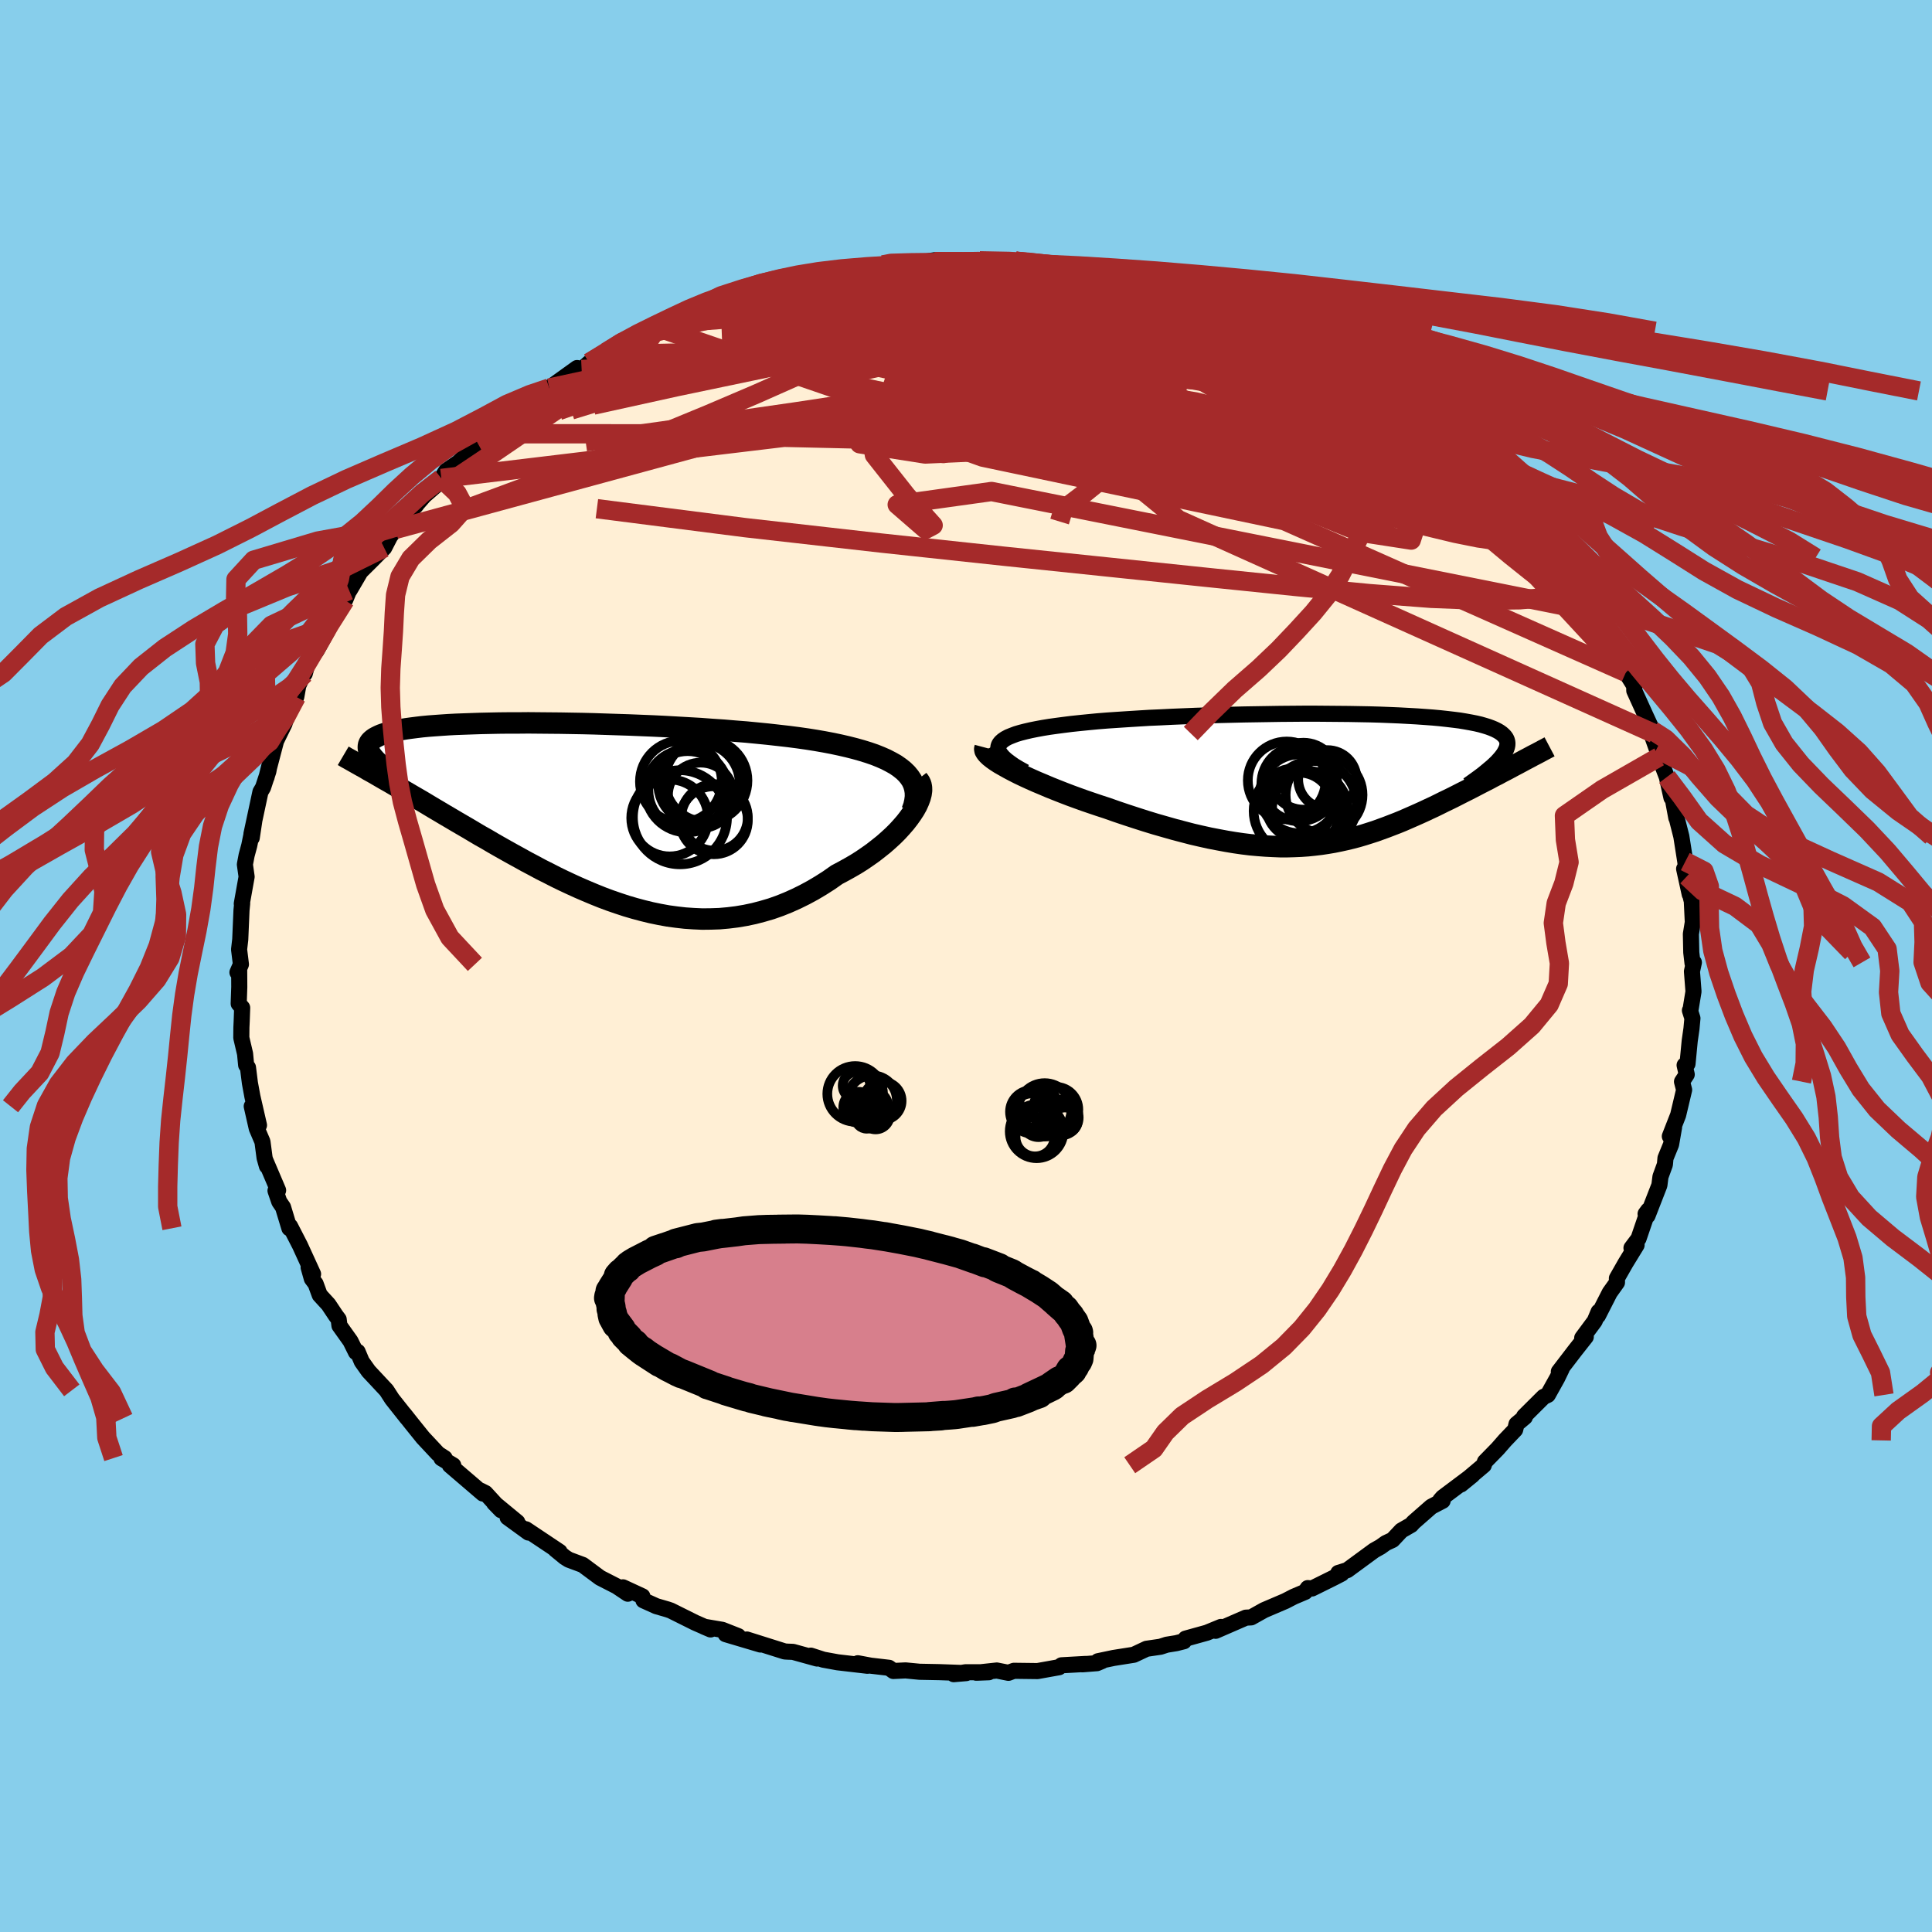 
  <svg viewBox="-100 -100 200 200" xmlns="http://www.w3.org/2000/svg" width="500" height="500" id="face-svg">
    <defs>
      <clipPath id="leftEyeClipPath">
        <polyline points="33.77,-4.54 33.38,-4.85 32.95,-5.15 32.47,-5.42 31.95,-5.69 31.38,-5.94 30.78,-6.18 30.14,-6.4 29.46,-6.61 28.75,-6.81 28,-7 27.22,-7.18 26.42,-7.35 25.58,-7.51 24.72,-7.66 23.84,-7.8 22.86,-7.94 21.85,-8.07 20.8,-8.19 19.73,-8.31 18.62,-8.42 17.48,-8.53 16.33,-8.62 15.15,-8.72 13.95,-8.8 12.74,-8.89 11.52,-8.96 10.3,-9.03 9.06,-9.1 7.83,-9.16 6.6,-9.21 5.37,-9.26 4.14,-9.3 2.93,-9.34 1.73,-9.38 0.54,-9.41 -0.62,-9.43 -1.77,-9.45 -2.9,-9.46 -4,-9.47 -5.08,-9.48 -6.13,-9.47 -7.14,-9.47 -8.13,-9.46 -9.09,-9.44 -10.01,-9.42 -10.89,-9.39 -11.74,-9.36 -12.56,-9.33 -13.33,-9.29 -14.07,-9.24 -14.77,-9.19 -15.43,-9.14 -16.06,-9.08 -16.64,-9.01 -17.19,-8.94 -17.7,-8.87 -18.18,-8.79 -18.62,-8.71 -19.02,-8.62 -19.4,-8.53 -19.73,-8.44 -20.04,-8.34 -20.32,-8.24 -20.57,-8.13 -20.79,-8.02 -20.99,-7.91 -21.16,-7.79 -21.3,-7.67 -21.42,-7.55 -21.51,-7.42 -21.58,-7.28 -21.62,-7.14 -21.63,-7 -21.63,-6.86 -21.6,-6.71 -21.55,-6.56 -21.48,-6.4 -21.39,-6.24 -21.27,-6.08 -20.32,-3.84 -19.87,-3.58 -19.41,-3.32 -18.95,-3.05 -18.47,-2.77 -17.98,-2.48 -17.48,-2.19 -16.97,-1.89 -16.45,-1.59 -15.92,-1.28 -15.39,-0.96 -14.84,-0.63 -14.28,-0.3 -13.71,0.04 -13.13,0.38 -12.54,0.73 -11.94,1.08 -11.32,1.44 -10.7,1.81 -10.06,2.19 -9.4,2.56 -8.74,2.95 -8.06,3.34 -7.37,3.73 -6.67,4.12 -5.96,4.51 -5.24,4.91 -4.5,5.3 -3.76,5.7 -3,6.08 -2.24,6.47 -1.46,6.85 -0.67,7.22 0.12,7.58 0.93,7.93 1.74,8.27 2.56,8.6 3.39,8.91 4.23,9.2 5.08,9.48 5.93,9.73 6.79,9.96 7.65,10.17 8.52,10.35 9.4,10.51 10.28,10.63 11.16,10.73 12.05,10.79 12.94,10.83 13.83,10.82 14.72,10.79 15.62,10.71 16.51,10.6 17.4,10.45 18.3,10.26 19.18,10.03 20.07,9.77 20.95,9.46 21.82,9.11 22.69,8.72 23.54,8.3 24.39,7.84 25.23,7.34 26.06,6.81 26.87,6.24 27.53,5.89 28.18,5.53 28.82,5.16 29.44,4.77 30.04,4.36 30.62,3.95 31.17,3.52 31.71,3.09 32.21,2.65 32.7,2.2 33.15,1.75 33.57,1.29 33.96,0.84 34.31,0.39 34.63,-0.06" />
      </clipPath>
      <clipPath id="rightEyeClipPath">
        <polyline points="-33.93,-3.46 -33.84,-3.67 -33.69,-3.86 -33.49,-4.04 -33.23,-4.22 -32.91,-4.39 -32.54,-4.54 -32.12,-4.7 -31.65,-4.84 -31.14,-4.97 -30.58,-5.1 -29.98,-5.22 -29.33,-5.34 -28.65,-5.45 -27.93,-5.55 -27.17,-5.65 -26.38,-5.75 -25.53,-5.84 -24.63,-5.93 -23.69,-6.02 -22.7,-6.1 -21.66,-6.17 -20.59,-6.24 -19.48,-6.31 -18.34,-6.38 -17.18,-6.43 -15.98,-6.49 -14.77,-6.54 -13.54,-6.59 -12.3,-6.63 -11.04,-6.67 -9.78,-6.7 -8.52,-6.73 -7.26,-6.75 -6.01,-6.77 -4.76,-6.79 -3.53,-6.8 -2.31,-6.81 -1.11,-6.81 0.07,-6.8 1.23,-6.79 2.36,-6.78 3.46,-6.76 4.53,-6.74 5.57,-6.71 6.58,-6.67 7.54,-6.63 8.47,-6.58 9.36,-6.53 10.21,-6.47 11.02,-6.41 11.78,-6.34 12.51,-6.26 13.19,-6.18 13.82,-6.1 14.42,-6 14.97,-5.9 15.48,-5.8 15.95,-5.69 16.37,-5.57 16.76,-5.45 17.11,-5.32 17.42,-5.19 17.7,-5.05 17.94,-4.91 18.15,-4.76 18.33,-4.6 18.48,-4.44 18.6,-4.27 18.68,-4.1 18.73,-3.92 18.75,-3.74 18.74,-3.55 18.7,-3.35 18.63,-3.15 18.53,-2.94 18.41,-2.72 18.26,-2.5 18.08,-2.27 17.88,-2.04 19.42,-1.42 19.01,-1.2 18.6,-0.98 18.17,-0.76 17.75,-0.53 17.31,-0.31 16.87,-0.07 16.42,0.16 15.97,0.39 15.51,0.63 15.05,0.87 14.58,1.11 14.1,1.35 13.63,1.59 13.14,1.84 12.65,2.08 12.15,2.32 11.65,2.57 11.14,2.82 10.62,3.06 10.09,3.31 9.56,3.55 9.02,3.79 8.47,4.03 7.92,4.27 7.36,4.5 6.79,4.72 6.22,4.94 5.64,5.15 5.06,5.36 4.47,5.55 3.87,5.74 3.26,5.92 2.65,6.08 2.03,6.23 1.39,6.37 0.75,6.5 0.1,6.61 -0.56,6.71 -1.23,6.79 -1.91,6.86 -2.61,6.91 -3.32,6.94 -4.04,6.96 -4.77,6.96 -5.52,6.93 -6.29,6.89 -7.07,6.83 -7.86,6.76 -8.67,6.66 -9.5,6.54 -10.34,6.4 -11.2,6.24 -12.08,6.07 -12.98,5.87 -13.89,5.66 -14.81,5.42 -15.76,5.17 -16.71,4.9 -17.69,4.62 -18.67,4.32 -19.67,4 -20.68,3.67 -21.69,3.33 -22.71,2.97 -23.48,2.72 -24.25,2.46 -25.01,2.2 -25.76,1.93 -26.5,1.66 -27.23,1.38 -27.94,1.1 -28.64,0.82 -29.32,0.53 -29.99,0.25 -30.62,-0.03 -31.23,-0.31 -31.82,-0.59 -32.37,-0.87 -32.88,-1.14" />
      </clipPath>
      <filter id="fuzzy">
        <feTurbulence id="turbulence" baseFrequency="0.05" numOctaves="3" type="noise" result="noise" />
        <feDisplacementMap in="SourceGraphic" in2="noise" scale="2" />
      </filter>
      <linearGradient id="rainbowGradient" x1="0%" y1="0%" x2="100%" y2="0%">
        <stop offset="0%" style="stop-color: rgb(233, 236, 239); stop-opacity: 1" />
        <stop offset="50%" style="stop-color: rgb(230, 230, 250); stop-opacity: 1" />
        <stop offset="100%" style="stop-color: rgb(255, 20, 147); stop-opacity: 1" />
      </linearGradient>
    </defs>
    <rect x="-100" y="-100" width="100%" height="100%" fill="rgb(135, 206, 235)" />
    <polyline id="faceContour" points="75.35,-0.37 75.15,0.56 75.31,2.64 74.99,4.6 74.94,4.6 75.2,5.41 75.1,6.49 74.92,7.74 74.69,10.13 74.39,10.27 74.61,11.23 74.12,11.97 74.34,12.82 73.72,15.43 72.86,17.63 73.1,17.78 73.3,16.69 72.99,18.47 72.41,19.89 72.35,20.55 71.89,21.81 71.78,22.69 70.55,25.85 70.35,25.66 70.62,25.29 69.62,28.22 68.89,29.19 69.42,28.89 68.28,30.75 67.38,32.33 67.39,32.76 66.64,33.81 65.42,36.2 65.49,35.79 65.08,36.76 63.79,38.5 64.16,38.39 63.04,39.81 61.37,41.99 61.67,41.69 61.2,42.66 60.23,44.4 59.8,44.6 57.77,46.62 57.85,46.7 56.99,47.42 56.85,48 55.79,49.11 55.04,49.97 53.72,51.32 53.6,51.68 51.24,53.67 52.43,52.7 49.35,55.01 49.09,55.31 49.34,55.36 48.17,55.97 46.32,57.59 46.08,57.86 45.07,58.44 44.16,59.41 43.47,59.73 42.91,60.13 42.25,60.5 39.47,62.54 38.54,62.83 38.89,62.9 38.12,63.3 35.82,64.44 35.38,64.4 35.11,64.79 33.93,65.29 33.06,65.74 30.86,66.68 29.52,67.43 28.97,67.46 25.84,68.82 26.39,68.42 24.93,69.02 22.73,69.63 22.56,69.9 21.77,70.1 20.78,70.26 20.13,70.47 18.69,70.68 17.37,71.3 15.28,71.63 13.66,71.97 14.08,71.95 13.56,72.17 12.04,72.29 12.38,72.25 9.89,72.39 9.63,72.59 7.4,72.99 4.96,72.96 4.39,73.17 3.19,72.93 1.06,73.16 2.36,73.11 -0.04,73.11 -1.27,73.31 0.02,73.2 -2.75,73.1 -4.81,73.06 -6.26,72.92 -7.52,72.98 -7.97,72.65 -9.86,72.43 -11.2,72.18 -10.2,72.44 -13.29,72.08 -14.77,71.81 -16.07,71.39 -15.42,71.69 -17.91,71 -18.43,70.98 -18.76,70.96 -22.69,69.72 -21.28,70.24 -24.88,69.17 -23.58,69.37 -25.23,68.72 -27.1,68.4 -26.44,68.68 -28.04,67.98 -30.57,66.72 -30.89,66.61 -32.06,66.27 -33.39,65.67 -33.5,65.25 -35.51,64.32 -35.01,64.98 -36.16,64.21 -37.88,63.33 -39.67,62 -41.12,61.46 -41.52,61.21 -42.53,60.38 -42.07,60.64 -45.56,58.31 -45.29,58.65 -47.45,57.08 -46.45,57.57 -48.85,55.59 -48.12,56.34 -49.75,54.56 -50.25,54.31 -50.01,54.61 -53.43,51.68 -53.08,51.69 -54.3,50.96 -53.97,50.94 -54.65,50.5 -56.22,48.82 -57.41,47.34 -58.17,46.38 -57.85,46.8 -59.41,44.83 -59.99,43.93 -61.84,41.95 -62.55,40.95 -62.98,39.93 -63.15,39.98 -63.72,38.83 -64.86,37.23 -64.94,36.58 -65.24,36.18 -66,35.04 -66.9,34.06 -67.33,32.89 -67.72,32.37 -68.05,31.2 -67.59,31.89 -68.95,28.92 -69.97,26.94 -70.04,27.15 -70.7,24.97 -71.09,24.4 -71.48,23.26 -71.21,23.22 -72.54,20.1 -72.37,20.71 -72.61,19.86 -72.83,18.19 -73.42,16.81 -73.94,14.52 -73.19,16.48 -73.87,13.52 -74.13,12.11 -74.33,10.51 -74.52,10.25 -74.63,9.09 -75.02,7.43 -75.01,6.37 -74.98,5.72 -74.93,4.32 -75.29,3.9 -75.23,2.17 -75.24,0.45 -75.42,0.66 -75.06,-0.17 -75.25,-1.71 -75.13,-2.74 -75,-5.77 -74.93,-6.48 -74.97,-6.45 -74.47,-9.24 -74.65,-10.51 -74.47,-11.46 -74.2,-12.46 -73.85,-14.17 -73.94,-13.27 -73.68,-15 -73.97,-13.67 -73.04,-18.02 -72.77,-18.48 -72.22,-20.15 -72.1,-20.79 -72.41,-19.53 -71.42,-23.3 -70.54,-25.1 -70.71,-25.46 -70.57,-25.11 -69.73,-27.01 -69.33,-27.85 -69.12,-29.03 -68.6,-30.18 -68.45,-30.27 -68.1,-31.55 -67.24,-32.63 -66.1,-34.68 -66.17,-35.1 -65.32,-35.99 -64.29,-37.86 -64.22,-38 -63.86,-38.89 -63.81,-38.9 -62.68,-40.83 -61.48,-42.02 -60.23,-43.29 -59.61,-44.49 -59.06,-45.2 -58.9,-45.48 -58.28,-46.35 -56.92,-47.69 -56.85,-47.81 -56.08,-48.69 -54.76,-49.84 -54.31,-50.47 -53.81,-51.26 -52.56,-52.11 -50.53,-54.09 -51.31,-53.5 -49.48,-55.1 -48.71,-55.62 -46.93,-57.06 -45.22,-58.24 -45.09,-58.48 -45.07,-58.28 -43.87,-59.26 -41.89,-60.48 -43.14,-59.83 -40.26,-61.9 -39.79,-61.75 -39,-62.45 -37.66,-63.28 -37.23,-63.55 -36.11,-63.95 -35.32,-64.5 -34.59,-64.95 -31.73,-66.03 -33.07,-65.63 -31.95,-65.97 -30.78,-66.51 -27.63,-67.88 -28.3,-67.58 -28.2,-67.76 -26.05,-68.64 -23.51,-69.4 -22.74,-69.48 -20.9,-70.24 -19.87,-70.57 -21.15,-69.93 -17.96,-70.8 -17.58,-71.02 -16.7,-71.39 -14.44,-71.68 -13.62,-71.74 -11.46,-72.16 -13.21,-71.83 -11.28,-72.14 -8.6,-72.58 -8.56,-72.48 -6.11,-72.89 -6.38,-72.58 -5.53,-72.7 -3.19,-73.07 -3.26,-72.92 -1.87,-72.87 -0.14,-72.89 1.42,-73 2.23,-72.94 5.15,-72.96 4.77,-72.82 4.99,-73.01 5.13,-72.67 9.27,-72.51 8.89,-72.3 10.26,-72.38 10.54,-72.12 12.96,-71.76 14.51,-71.78 15.2,-71.47 16.12,-71.22 17.25,-71.08 20.11,-70.17 19.79,-70.26 21.05,-70.06 22.79,-69.73 23.95,-69.25 25.17,-68.68 25.24,-68.86 25.86,-68.62 29.04,-67.37 28.4,-67.58 29.1,-67.37 30.95,-66.6 33.11,-65.56 32.9,-65.71 33.87,-65.09 35.6,-64.22 36.19,-63.79 37.89,-63.22 38.96,-62.46 40.11,-61.68 39.59,-62.32 41.66,-60.67 43.06,-60.05 43.45,-59.54 43.74,-59.53 45.08,-58.35 47.37,-56.73 45.97,-57.94 47.85,-56.09 48.44,-55.82 49.92,-54.67 49.36,-55.13 50.05,-54.38 51.81,-53.25 53.64,-51.19 53.19,-51.66 53.68,-51.27 54.46,-50.22 56.97,-48.08 56.08,-48.32 57.18,-47.3 57.43,-47.19 58.38,-46.01 60.73,-43.24 61.02,-42.83 61.26,-42.27 62,-41.14 62.84,-40.17 63.49,-39.26 64.29,-37.94 64.78,-36.88 64.97,-36.67 65.84,-35.17 67.18,-32.96 67.33,-32.51 66.52,-33.56 67.56,-32.19 68.31,-30.39 69.17,-29.02 69.18,-28.5 70.3,-26.03 71.07,-24.37 71.21,-24.07 70.81,-24.43 71.5,-22.48 71.91,-21.54 71.75,-21.65 72.55,-19.56 73.03,-17.42 73.09,-17.71 73.53,-15.34 73.59,-15.23 74.05,-13.42 74.46,-10.81 74.63,-9.29 74.34,-10.06 74.92,-7.42 74.63,-8.78 75.09,-6.88 75.13,-6.81 75.24,-4.53 75.04,-3.31 75.08,-1.4 75.21,-0.28 75.35,-0.37 75.15,0.56" fill="rgb(255, 239, 213)" stroke="black" stroke-width="1.667" stroke-linejoin="round" filter="url(#fuzzy)" />
    <g transform="translate(37.3 -19.31)">
      <polyline id="rightCountour" points="-33.93,-3.46 -33.84,-3.67 -33.69,-3.86 -33.49,-4.04 -33.23,-4.22 -32.91,-4.39 -32.54,-4.54 -32.12,-4.7 -31.65,-4.84 -31.14,-4.97 -30.58,-5.1 -29.98,-5.22 -29.33,-5.34 -28.65,-5.45 -27.93,-5.55 -27.17,-5.65 -26.38,-5.75 -25.53,-5.84 -24.63,-5.93 -23.69,-6.02 -22.7,-6.1 -21.66,-6.17 -20.59,-6.24 -19.48,-6.31 -18.34,-6.38 -17.18,-6.43 -15.98,-6.49 -14.77,-6.54 -13.54,-6.59 -12.3,-6.63 -11.04,-6.67 -9.78,-6.7 -8.52,-6.73 -7.26,-6.75 -6.01,-6.77 -4.76,-6.79 -3.53,-6.8 -2.31,-6.81 -1.11,-6.81 0.07,-6.8 1.23,-6.79 2.36,-6.78 3.46,-6.76 4.53,-6.74 5.57,-6.71 6.58,-6.67 7.54,-6.63 8.47,-6.58 9.36,-6.53 10.21,-6.47 11.02,-6.41 11.78,-6.34 12.51,-6.26 13.19,-6.18 13.82,-6.1 14.42,-6 14.97,-5.9 15.48,-5.8 15.95,-5.69 16.37,-5.57 16.76,-5.45 17.11,-5.32 17.42,-5.19 17.7,-5.05 17.94,-4.91 18.15,-4.76 18.33,-4.6 18.48,-4.44 18.6,-4.27 18.68,-4.1 18.73,-3.92 18.75,-3.74 18.74,-3.55 18.7,-3.35 18.63,-3.15 18.53,-2.94 18.41,-2.72 18.26,-2.5 18.08,-2.27 17.88,-2.04 19.42,-1.42 19.01,-1.2 18.6,-0.98 18.17,-0.76 17.75,-0.53 17.31,-0.31 16.87,-0.07 16.42,0.16 15.97,0.39 15.51,0.63 15.05,0.87 14.58,1.11 14.1,1.35 13.63,1.59 13.14,1.84 12.65,2.08 12.15,2.32 11.65,2.57 11.14,2.82 10.62,3.06 10.09,3.31 9.56,3.55 9.02,3.79 8.47,4.03 7.92,4.27 7.36,4.5 6.79,4.72 6.22,4.94 5.64,5.15 5.06,5.36 4.47,5.55 3.87,5.74 3.26,5.92 2.65,6.08 2.03,6.23 1.39,6.37 0.75,6.5 0.1,6.61 -0.56,6.71 -1.23,6.79 -1.91,6.86 -2.61,6.91 -3.32,6.94 -4.04,6.96 -4.77,6.96 -5.52,6.93 -6.29,6.89 -7.07,6.83 -7.86,6.76 -8.67,6.66 -9.5,6.54 -10.34,6.4 -11.2,6.24 -12.08,6.07 -12.98,5.87 -13.89,5.66 -14.81,5.42 -15.76,5.17 -16.71,4.9 -17.69,4.62 -18.67,4.32 -19.67,4 -20.68,3.67 -21.69,3.33 -22.71,2.97 -23.48,2.72 -24.25,2.46 -25.01,2.2 -25.76,1.93 -26.5,1.66 -27.23,1.38 -27.94,1.1 -28.64,0.82 -29.32,0.53 -29.99,0.25 -30.62,-0.03 -31.23,-0.31 -31.82,-0.59 -32.37,-0.87 -32.88,-1.14" fill="white" stroke="white" stroke-width="0" stroke-linejoin="round" filter="url(#fuzzy)" />
    </g>
    <g transform="translate(-40.24 -15.69)">
      <polyline id="leftCountour" points="33.77,-4.54 33.38,-4.85 32.95,-5.15 32.47,-5.42 31.95,-5.69 31.38,-5.94 30.78,-6.18 30.14,-6.4 29.46,-6.61 28.75,-6.81 28,-7 27.22,-7.18 26.42,-7.35 25.58,-7.51 24.72,-7.66 23.84,-7.8 22.86,-7.94 21.85,-8.07 20.8,-8.19 19.73,-8.31 18.62,-8.42 17.48,-8.53 16.33,-8.62 15.15,-8.72 13.95,-8.8 12.74,-8.89 11.52,-8.96 10.3,-9.03 9.06,-9.1 7.83,-9.16 6.6,-9.21 5.37,-9.26 4.14,-9.3 2.93,-9.34 1.73,-9.38 0.54,-9.41 -0.62,-9.43 -1.77,-9.45 -2.9,-9.46 -4,-9.47 -5.08,-9.48 -6.13,-9.47 -7.14,-9.47 -8.13,-9.46 -9.09,-9.44 -10.01,-9.42 -10.89,-9.39 -11.74,-9.36 -12.56,-9.33 -13.33,-9.29 -14.07,-9.24 -14.77,-9.19 -15.43,-9.14 -16.06,-9.08 -16.64,-9.01 -17.19,-8.94 -17.7,-8.87 -18.18,-8.79 -18.62,-8.71 -19.02,-8.62 -19.4,-8.53 -19.73,-8.44 -20.04,-8.34 -20.32,-8.24 -20.57,-8.13 -20.79,-8.02 -20.99,-7.91 -21.16,-7.79 -21.3,-7.67 -21.42,-7.55 -21.51,-7.42 -21.58,-7.28 -21.62,-7.14 -21.63,-7 -21.63,-6.86 -21.6,-6.71 -21.55,-6.56 -21.48,-6.4 -21.39,-6.24 -21.27,-6.08 -20.32,-3.84 -19.87,-3.58 -19.41,-3.32 -18.95,-3.05 -18.47,-2.77 -17.98,-2.48 -17.48,-2.19 -16.97,-1.89 -16.45,-1.59 -15.92,-1.28 -15.39,-0.96 -14.84,-0.63 -14.28,-0.3 -13.71,0.04 -13.13,0.38 -12.54,0.73 -11.94,1.08 -11.32,1.44 -10.7,1.81 -10.06,2.19 -9.4,2.56 -8.74,2.95 -8.06,3.34 -7.37,3.73 -6.67,4.12 -5.96,4.51 -5.24,4.91 -4.5,5.3 -3.76,5.7 -3,6.08 -2.24,6.47 -1.46,6.85 -0.67,7.22 0.12,7.58 0.93,7.93 1.74,8.27 2.56,8.6 3.39,8.91 4.23,9.2 5.08,9.48 5.93,9.73 6.79,9.96 7.65,10.17 8.52,10.35 9.4,10.51 10.28,10.63 11.16,10.73 12.05,10.79 12.94,10.83 13.83,10.82 14.72,10.79 15.62,10.71 16.51,10.6 17.4,10.45 18.3,10.26 19.18,10.03 20.07,9.77 20.95,9.46 21.82,9.11 22.69,8.72 23.54,8.3 24.39,7.84 25.23,7.34 26.06,6.81 26.87,6.24 27.53,5.89 28.18,5.53 28.82,5.16 29.44,4.77 30.04,4.36 30.62,3.95 31.17,3.52 31.71,3.09 32.21,2.65 32.7,2.2 33.15,1.75 33.57,1.29 33.96,0.84 34.31,0.39 34.63,-0.06" fill="white" stroke="white" stroke-width="0" stroke-linejoin="round" filter="url(#fuzzy)" />
    </g>
    <g transform="translate(37.3 -19.31)">
      <polyline id="rightUpper" points="-31.19,-0.77 -31.79,-1.1 -32.31,-1.41 -32.75,-1.72 -33.12,-2 -33.43,-2.28 -33.66,-2.54 -33.83,-2.78 -33.93,-3.02 -33.96,-3.25 -33.93,-3.46 -33.84,-3.67 -33.69,-3.86 -33.49,-4.04 -33.23,-4.22 -32.91,-4.39 -32.54,-4.54 -32.12,-4.7 -31.65,-4.84 -31.14,-4.97 -30.58,-5.1 -29.98,-5.22 -29.33,-5.34 -28.65,-5.45 -27.93,-5.55 -27.17,-5.65 -26.38,-5.75 -25.53,-5.84 -24.63,-5.93 -23.69,-6.02 -22.7,-6.1 -21.66,-6.17 -20.59,-6.24 -19.48,-6.31 -18.34,-6.38 -17.18,-6.43 -15.98,-6.49 -14.77,-6.54 -13.54,-6.59 -12.3,-6.63 -11.04,-6.67 -9.78,-6.7 -8.52,-6.73 -7.26,-6.75 -6.01,-6.77 -4.76,-6.79 -3.53,-6.8 -2.31,-6.81 -1.11,-6.81 0.07,-6.8 1.23,-6.79 2.36,-6.78 3.46,-6.76 4.53,-6.74 5.57,-6.71 6.58,-6.67 7.54,-6.63 8.47,-6.58 9.36,-6.53 10.21,-6.47 11.02,-6.41 11.78,-6.34 12.51,-6.26 13.19,-6.18 13.82,-6.1 14.42,-6 14.97,-5.9 15.48,-5.8 15.95,-5.69 16.37,-5.57 16.76,-5.45 17.11,-5.32 17.42,-5.19 17.7,-5.05 17.94,-4.91 18.15,-4.76 18.33,-4.6 18.48,-4.44 18.6,-4.27 18.68,-4.1 18.73,-3.92 18.75,-3.74 18.74,-3.55 18.7,-3.35 18.63,-3.15 18.53,-2.94 18.41,-2.72 18.26,-2.5 18.08,-2.27 17.88,-2.04 17.66,-1.8 17.41,-1.56 17.14,-1.31 16.84,-1.06 16.53,-0.8 16.2,-0.53 15.84,-0.26 15.47,0.01 15.08,0.29 14.67,0.58" fill="none" stroke="black" stroke-width="1.667" stroke-linejoin="round" filter="url(#fuzzy)" />
      <polyline id="rightLower" points="-35.32,-3.3 -35.36,-3.15 -35.33,-2.99 -35.22,-2.8 -35.05,-2.6 -34.82,-2.38 -34.53,-2.15 -34.19,-1.91 -33.8,-1.66 -33.36,-1.41 -32.88,-1.14 -32.37,-0.87 -31.82,-0.59 -31.23,-0.31 -30.62,-0.03 -29.99,0.25 -29.32,0.53 -28.64,0.82 -27.94,1.1 -27.23,1.38 -26.5,1.66 -25.76,1.93 -25.01,2.2 -24.25,2.46 -23.48,2.72 -22.71,2.97 -21.69,3.33 -20.68,3.67 -19.67,4 -18.67,4.32 -17.69,4.62 -16.71,4.9 -15.76,5.17 -14.81,5.42 -13.89,5.66 -12.98,5.87 -12.08,6.07 -11.2,6.24 -10.34,6.4 -9.5,6.54 -8.67,6.66 -7.86,6.76 -7.07,6.83 -6.29,6.89 -5.52,6.93 -4.77,6.96 -4.04,6.96 -3.32,6.94 -2.61,6.91 -1.91,6.86 -1.23,6.79 -0.56,6.71 0.1,6.61 0.75,6.5 1.39,6.37 2.03,6.23 2.65,6.08 3.26,5.92 3.87,5.74 4.47,5.55 5.06,5.36 5.64,5.15 6.22,4.94 6.79,4.72 7.36,4.5 7.92,4.27 8.47,4.03 9.02,3.79 9.56,3.55 10.09,3.31 10.62,3.06 11.14,2.82 11.65,2.57 12.15,2.32 12.65,2.08 13.14,1.84 13.63,1.59 14.1,1.35 14.58,1.11 15.05,0.87 15.51,0.63 15.97,0.39 16.42,0.16 16.87,-0.07 17.31,-0.31 17.75,-0.53 18.17,-0.76 18.6,-0.98 19.01,-1.2 19.42,-1.42 19.82,-1.63 20.21,-1.84 20.6,-2.05 20.98,-2.25 21.35,-2.45 21.72,-2.64 22.08,-2.83 22.43,-3.02 22.77,-3.2 23.11,-3.38" fill="none" stroke="black" stroke-width="2.222" stroke-linejoin="round" filter="url(#fuzzy)" />
      <circle r="3.432" cx="-2.8" cy="2.725" stroke="black" fill="none" stroke-width="1.0" filter="url(#fuzzy)" clip-path="url(#rightEyeClipPath)" /><circle r="4.434" cx="-3.09" cy="3.26" stroke="black" fill="none" stroke-width="1.0" filter="url(#fuzzy)" clip-path="url(#rightEyeClipPath)" /><circle r="3.466" cx="-2.365" cy="-0.34" stroke="black" fill="none" stroke-width="1.0" filter="url(#fuzzy)" clip-path="url(#rightEyeClipPath)" /><circle r="3.916" cx="-1.705" cy="3.07" stroke="black" fill="none" stroke-width="1.0" filter="url(#fuzzy)" clip-path="url(#rightEyeClipPath)" /><circle r="4.09" cx="-2.76" cy="1.485" stroke="black" fill="none" stroke-width="1.0" filter="url(#fuzzy)" clip-path="url(#rightEyeClipPath)" /><circle r="3.98" cx="-0.23" cy="1.6" stroke="black" fill="none" stroke-width="1.0" filter="url(#fuzzy)" clip-path="url(#rightEyeClipPath)" /><circle r="3.026" cx="0.115" cy="-0.015" stroke="black" fill="none" stroke-width="1.0" filter="url(#fuzzy)" clip-path="url(#rightEyeClipPath)" /><circle r="3.886" cx="-2.835" cy="0.44" stroke="black" fill="none" stroke-width="1.0" filter="url(#fuzzy)" clip-path="url(#rightEyeClipPath)" /><circle r="4.474" cx="-1.335" cy="2.56" stroke="black" fill="none" stroke-width="1.0" filter="url(#fuzzy)" clip-path="url(#rightEyeClipPath)" /><circle r="4.03" cx="-4.095" cy="0.1" stroke="black" fill="none" stroke-width="1.0" filter="url(#fuzzy)" clip-path="url(#rightEyeClipPath)" />
      </g>
    <g transform="translate(-40.24 -15.69)">
      <polyline id="leftUpper" points="34.65,-0.37 34.84,-0.89 34.95,-1.38 35.01,-1.85 35,-2.3 34.93,-2.72 34.81,-3.12 34.63,-3.51 34.39,-3.87 34.11,-4.21 33.77,-4.54 33.38,-4.85 32.95,-5.15 32.47,-5.42 31.95,-5.69 31.38,-5.94 30.78,-6.18 30.14,-6.4 29.46,-6.61 28.75,-6.81 28,-7 27.22,-7.18 26.42,-7.35 25.58,-7.51 24.72,-7.66 23.84,-7.8 22.86,-7.94 21.85,-8.07 20.8,-8.19 19.73,-8.31 18.62,-8.42 17.48,-8.53 16.33,-8.62 15.15,-8.72 13.95,-8.8 12.74,-8.89 11.52,-8.96 10.3,-9.03 9.06,-9.1 7.83,-9.16 6.6,-9.21 5.37,-9.26 4.14,-9.3 2.93,-9.34 1.73,-9.38 0.54,-9.41 -0.62,-9.43 -1.77,-9.45 -2.9,-9.46 -4,-9.47 -5.08,-9.48 -6.13,-9.47 -7.14,-9.47 -8.13,-9.46 -9.09,-9.44 -10.01,-9.42 -10.89,-9.39 -11.74,-9.36 -12.56,-9.33 -13.33,-9.29 -14.07,-9.24 -14.77,-9.19 -15.43,-9.14 -16.06,-9.08 -16.64,-9.01 -17.19,-8.94 -17.7,-8.87 -18.18,-8.79 -18.62,-8.71 -19.02,-8.62 -19.4,-8.53 -19.73,-8.44 -20.04,-8.34 -20.32,-8.24 -20.57,-8.13 -20.79,-8.02 -20.99,-7.91 -21.16,-7.79 -21.3,-7.67 -21.42,-7.55 -21.51,-7.42 -21.58,-7.28 -21.62,-7.14 -21.63,-7 -21.63,-6.86 -21.6,-6.71 -21.55,-6.56 -21.48,-6.4 -21.39,-6.24 -21.27,-6.08 -21.14,-5.91 -20.99,-5.74 -20.83,-5.56 -20.64,-5.39 -20.44,-5.21 -20.22,-5.02 -19.99,-4.84 -19.74,-4.65 -19.48,-4.45 -19.2,-4.26" fill="none" stroke="black" stroke-width="2.222" stroke-linejoin="round" filter="url(#fuzzy)" />
      <polyline id="leftLower" points="35.26,-3.62 35.44,-3.39 35.57,-3.11 35.63,-2.81 35.64,-2.48 35.59,-2.12 35.49,-1.74 35.34,-1.34 35.15,-0.92 34.91,-0.49 34.63,-0.06 34.31,0.39 33.96,0.84 33.57,1.29 33.15,1.75 32.7,2.2 32.21,2.65 31.71,3.09 31.17,3.52 30.62,3.95 30.04,4.36 29.44,4.77 28.82,5.16 28.18,5.53 27.53,5.89 26.87,6.24 26.06,6.81 25.23,7.34 24.39,7.84 23.54,8.3 22.69,8.72 21.82,9.11 20.95,9.46 20.07,9.77 19.18,10.03 18.3,10.26 17.4,10.45 16.51,10.6 15.62,10.71 14.72,10.79 13.83,10.82 12.94,10.83 12.05,10.79 11.16,10.73 10.28,10.63 9.4,10.51 8.52,10.35 7.65,10.17 6.79,9.96 5.93,9.73 5.08,9.48 4.23,9.2 3.39,8.91 2.56,8.6 1.74,8.27 0.93,7.93 0.12,7.58 -0.67,7.22 -1.46,6.85 -2.24,6.47 -3,6.08 -3.76,5.7 -4.5,5.3 -5.24,4.91 -5.96,4.51 -6.67,4.12 -7.37,3.73 -8.06,3.34 -8.74,2.95 -9.4,2.56 -10.06,2.19 -10.7,1.81 -11.32,1.44 -11.94,1.08 -12.54,0.73 -13.13,0.38 -13.71,0.04 -14.28,-0.3 -14.84,-0.63 -15.39,-0.96 -15.92,-1.28 -16.45,-1.59 -16.97,-1.89 -17.48,-2.19 -17.98,-2.48 -18.47,-2.77 -18.95,-3.05 -19.41,-3.32 -19.87,-3.58 -20.32,-3.84 -20.75,-4.09 -21.18,-4.34 -21.6,-4.57 -22,-4.81 -22.4,-5.03 -22.79,-5.25 -23.16,-5.46 -23.53,-5.67 -23.89,-5.87 -24.23,-6.07" fill="none" stroke="black" stroke-width="2.222" stroke-linejoin="round" filter="url(#fuzzy)" />
      <circle r="4.292" cx="11.365" cy="-2.436" stroke="black" fill="none" stroke-width="1.0" filter="url(#fuzzy)" clip-path="url(#leftEyeClipPath)" /><circle r="4.87" cx="10.63" cy="0.294" stroke="black" fill="none" stroke-width="1.0" filter="url(#fuzzy)" clip-path="url(#leftEyeClipPath)" /><circle r="4.276" cx="13.34" cy="-3.506" stroke="black" fill="none" stroke-width="1.0" filter="url(#fuzzy)" clip-path="url(#leftEyeClipPath)" /><circle r="3.98" cx="9.565" cy="0.364" stroke="black" fill="none" stroke-width="1.0" filter="url(#fuzzy)" clip-path="url(#leftEyeClipPath)" /><circle r="3.52" cx="14.135" cy="0.604" stroke="black" fill="none" stroke-width="1.0" filter="url(#fuzzy)" clip-path="url(#leftEyeClipPath)" /><circle r="3.442" cx="14.21" cy="0.309" stroke="black" fill="none" stroke-width="1.0" filter="url(#fuzzy)" clip-path="url(#leftEyeClipPath)" /><circle r="4.064" cx="11.425" cy="-2.491" stroke="black" fill="none" stroke-width="1.0" filter="url(#fuzzy)" clip-path="url(#leftEyeClipPath)" /><circle r="3.392" cx="12.78" cy="-1.971" stroke="black" fill="none" stroke-width="1.0" filter="url(#fuzzy)" clip-path="url(#leftEyeClipPath)" /><circle r="4.238" cx="10.725" cy="-3.401" stroke="black" fill="none" stroke-width="1.0" filter="url(#fuzzy)" clip-path="url(#leftEyeClipPath)" /><circle r="4.224" cx="12.595" cy="-3.191" stroke="black" fill="none" stroke-width="1.0" filter="url(#fuzzy)" clip-path="url(#leftEyeClipPath)" />
    </g>
    <g id="hairs">
      <polyline points="5.13,-72.67 7.85,-72.44 9.52,-72.1 11.15,-71.61 13.02,-71 15.13,-70.27 17.39,-69.44 19.74,-68.54 22.15,-67.56 24.6,-66.54 27.08,-65.48 29.56,-64.4 32.01,-63.33 34.38,-62.27 36.67,-61.24 38.83,-60.26 40.83,-59.34 42.65,-58.52 44.31,-57.78 45.87,-57.06 47.37,-56.3" fill="none" stroke="rgb(165, 42, 42)" stroke-width="2" stroke-linejoin="round" filter="url(#fuzzy)" /><polyline points="43.45,-59.54 43.93,-59.21 44.38,-58.68 44.38,-58.32 43.81,-58.16 42.71,-58.19 41.08,-58.39 38.87,-58.79 36.08,-59.36 32.69,-60.1 28.67,-61.02 23.91,-62.16 18.29,-63.55 11.73,-65.22 4.27,-67.14 -3.78,-69.35" fill="none" stroke="rgb(165, 42, 42)" stroke-width="2" stroke-linejoin="round" filter="url(#fuzzy)" /><polyline points="37.89,-63.22 38.72,-62.6 39.16,-62.17 39.36,-61.79 39.33,-61.4 39.01,-61.05 38.32,-60.75 37.23,-60.52 35.72,-60.36 33.78,-60.28 31.38,-60.29 28.49,-60.39 25.06,-60.58 21.08,-60.85 16.5,-61.17 11.35,-61.56 5.64,-62 -0.63,-62.53 -7.57,-63.16 -15.32,-63.88 -23.91,-64.66" fill="none" stroke="rgb(165, 42, 42)" stroke-width="2" stroke-linejoin="round" filter="url(#fuzzy)" /><polyline points="12.96,-71.76 14.25,-71.65 15.49,-71.37 16.89,-70.99 18.42,-70.56 19.98,-70.12 21.47,-69.71 22.86,-69.32 24.09,-68.98 25.13,-68.69 25.92,-68.47 26.44,-68.31 26.69,-68.24 26.65,-68.27 26.29,-68.39 25.59,-68.64 24.49,-69.05" fill="none" stroke="rgb(165, 42, 42)" stroke-width="2" stroke-linejoin="round" filter="url(#fuzzy)" /><polyline points="25.17,-68.68 25.62,-68.62 26.67,-68.24 27.88,-67.75 29.1,-67.24 30.33,-66.7 31.57,-66.14 32.77,-65.58 33.9,-65.03 34.94,-64.51 35.87,-64.05 36.67,-63.64 37.3,-63.32 37.71,-63.09 37.9,-62.98 37.84,-62.99 37.52,-63.12 36.93,-63.38 36.04,-63.79 34.83,-64.36 33.3,-65.07 31.52,-65.93 29.33,-67" fill="none" stroke="rgb(165, 42, 42)" stroke-width="2" stroke-linejoin="round" filter="url(#fuzzy)" /><polyline points="58.38,-46.01 59.93,-44.14 60.72,-43.1 61.25,-42.32 61.7,-41.63 62.07,-41.02 62.33,-40.5 62.45,-40.13 62.41,-39.91 62.2,-39.88 61.79,-40.06 61.17,-40.51 60.31,-41.23 59.2,-42.25 57.83,-43.55 56.21,-45.11 54.32,-46.95 52.13,-49.11 49.58,-51.66 46.59,-54.69 43.23,-58.2" fill="none" stroke="rgb(165, 42, 42)" stroke-width="2" stroke-linejoin="round" filter="url(#fuzzy)" /><polyline points="-0.14,-72.89 1.08,-72.91 1.96,-72.82 2.34,-72.63 2.17,-72.34 1.56,-71.93 0.6,-71.38 -0.76,-70.71 -2.58,-69.9 -4.95,-68.95 -7.91,-67.86 -11.47,-66.63 -15.69,-65.26 -20.63,-63.73 -26.4,-61.99 -33.13,-59.94 -40.87,-57.56" fill="none" stroke="rgb(165, 42, 42)" stroke-width="2" stroke-linejoin="round" filter="url(#fuzzy)" /><polyline points="-8.56,-72.48 -6.86,-72.61 -5.48,-72.49 -3.84,-72.26 -1.89,-71.94 0.35,-71.52 2.84,-71 5.53,-70.41 8.36,-69.76 11.25,-69.06 14.15,-68.31 17.03,-67.52 19.89,-66.7 22.78,-65.84 25.7,-64.95 28.61,-64.06 31.47,-63.18 34.23,-62.33 36.85,-61.55 39.23,-60.87 41.32,-60.31" fill="none" stroke="rgb(165, 42, 42)" stroke-width="2" stroke-linejoin="round" filter="url(#fuzzy)" /><polyline points="-35.32,-64.5 -34.09,-65.03 -32.67,-65.49 -31.16,-65.87 -29.39,-66.28 -27.32,-66.74 -25.04,-67.23 -22.59,-67.71 -20.01,-68.2 -17.3,-68.67 -14.53,-69.14 -11.76,-69.58 -9.08,-69.99 -6.53,-70.36 -4.13,-70.7 -1.86,-71.02 0.27,-71.33 2.23,-71.62 4.01,-71.9 5.67,-72.14 7.33,-72.33" fill="none" stroke="rgb(165, 42, 42)" stroke-width="2" stroke-linejoin="round" filter="url(#fuzzy)" /><polyline points="43.45,-59.54 44.13,-59.11 45.21,-58.31 46.25,-57.5 47.2,-56.75 48.06,-56.05 48.86,-55.41 49.57,-54.84 50.16,-54.36 50.62,-53.99 50.93,-53.72 51.04,-53.6 50.9,-53.69 50.46,-54.01 49.72,-54.6 48.72,-55.42 47.4,-56.51" fill="none" stroke="rgb(165, 42, 42)" stroke-width="2" stroke-linejoin="round" filter="url(#fuzzy)" /><polyline points="21.05,-70.06 22.6,-69.64 24.06,-69.1 25.49,-68.5 26.98,-67.86 28.58,-67.16 30.23,-66.43 31.86,-65.69 33.43,-64.98 34.89,-64.31 36.16,-63.73 37.17,-63.28 37.87,-62.97 38.29,-62.79 38.37,-62.8" fill="none" stroke="rgb(165, 42, 42)" stroke-width="2" stroke-linejoin="round" filter="url(#fuzzy)" /><polyline points="4.99,-73.01 6.22,-72.68 8.1,-72.31 9.97,-71.88 11.88,-71.37 13.94,-70.77 16.16,-70.09 18.49,-69.36 20.87,-68.57 23.27,-67.73 25.65,-66.87 28,-66.01 30.25,-65.18 32.37,-64.4 34.33,-63.69 36.09,-63.05 37.64,-62.49 38.88,-62.05 39.62,-61.89" fill="none" stroke="rgb(165, 42, 42)" stroke-width="2" stroke-linejoin="round" filter="url(#fuzzy)" /><polyline points="48.44,-55.82 49.33,-55.11 49.98,-54.54 50.84,-53.76 51.83,-52.83 52.81,-51.89 53.73,-51 54.56,-50.15 55.32,-49.36 55.99,-48.64 56.57,-48.01 57.05,-47.48 57.43,-47.04 57.7,-46.7 57.83,-46.51 57.77,-46.51 57.5,-46.73 56.97,-47.21 56.19,-47.97 55.11,-49.02 53.77,-50.35 52.25,-51.89 50.61,-53.62" fill="none" stroke="rgb(165, 42, 42)" stroke-width="2" stroke-linejoin="round" filter="url(#fuzzy)" /><polyline points="50.05,-54.38 51.55,-53.21 52.47,-52.34 53,-51.76 53.36,-51.3 53.6,-50.88 53.69,-50.56 53.58,-50.36 53.24,-50.32 52.68,-50.41 51.88,-50.64 50.81,-51.05 49.42,-51.67 47.65,-52.57 45.51,-53.75 42.95,-55.23 39.98,-57 36.54,-59.08 32.62,-61.48 28.25,-64.22 23.35,-67.33" fill="none" stroke="rgb(165, 42, 42)" stroke-width="2" stroke-linejoin="round" filter="url(#fuzzy)" /><polyline points="-1.87,-72.87 -0.4,-72.88 0.74,-72.82 1.53,-72.67 1.9,-72.43 1.87,-72.08 1.51,-71.61 0.88,-71.02 -0.03,-70.29 -1.26,-69.43 -2.85,-68.43 -4.84,-67.29 -7.26,-66 -10.13,-64.54 -13.48,-62.93 -17.34,-61.15 -21.71,-59.21 -26.63,-57.11 -32.11,-54.85 -38.16,-52.45 -44.77,-49.9 -51.89,-47.26" fill="none" stroke="rgb(165, 42, 42)" stroke-width="2" stroke-linejoin="round" filter="url(#fuzzy)" /><polyline points="10.54,-72.12 12.53,-71.87 14.04,-71.65 15.35,-71.4 16.62,-71.11 17.87,-70.8 19.06,-70.5 20.13,-70.23 21.03,-70.01 21.73,-69.82 22.18,-69.68 22.36,-69.6 22.24,-69.59 21.81,-69.64 21.05,-69.77 19.91,-69.98 18.37,-70.28 16.43,-70.66 14.16,-71.15 11.66,-71.75" fill="none" stroke="rgb(165, 42, 42)" stroke-width="2" stroke-linejoin="round" filter="url(#fuzzy)" /><polyline points="-33.07,-65.63 -31.65,-66.02 -29.63,-66.46 -27.32,-66.79 -24.77,-66.98 -21.84,-67.09 -18.49,-67.13 -14.77,-67.11 -10.8,-67 -6.67,-66.8 -2.43,-66.52 1.9,-66.17 6.36,-65.78 10.95,-65.38 15.64,-64.96 20.37,-64.54 25.06,-64.1 29.68,-63.62 34.33,-63.03" fill="none" stroke="rgb(165, 42, 42)" stroke-width="2" stroke-linejoin="round" filter="url(#fuzzy)" /><polyline points="10.26,-72.38 10.97,-72.1 11.81,-71.81 12.21,-71.47 12.09,-71.05 11.46,-70.54 10.32,-69.92 8.63,-69.22 6.32,-68.42 3.35,-67.53 -0.31,-66.53 -4.7,-65.42 -9.84,-64.22 -15.75,-62.93 -22.41,-61.54 -29.93,-59.97 -38.6,-58.06" fill="none" stroke="rgb(165, 42, 42)" stroke-width="2" stroke-linejoin="round" filter="url(#fuzzy)" /><polyline points="43.74,-59.53 45.1,-58.43 46.14,-57.63 46.96,-56.98 47.74,-56.35 48.5,-55.74 49.21,-55.16 49.88,-54.61 50.51,-54.07 51.06,-53.58 51.51,-53.15 51.83,-52.82 51.97,-52.61 51.94,-52.54 51.7,-52.63 51.25,-52.9 50.56,-53.36 49.63,-54.02 48.44,-54.87 46.98,-55.95 45.22,-57.28 43.16,-58.89 40.76,-60.83" fill="none" stroke="rgb(165, 42, 42)" stroke-width="2" stroke-linejoin="round" filter="url(#fuzzy)" /><polyline points="-39,-62.45 -37.96,-63.07 -37.12,-63.53 -36.28,-63.96 -35.45,-64.37 -34.68,-64.73 -34.02,-65.02 -33.47,-65.23 -33.03,-65.36 -32.7,-65.43 -32.52,-65.4 -32.5,-65.25 -32.69,-64.97 -33.12,-64.52 -33.81,-63.89 -34.82,-63.05 -36.19,-61.99 -37.96,-60.69 -40.13,-59.15 -42.68,-57.38 -45.59,-55.38 -48.87,-53.14 -52.61,-50.63" fill="none" stroke="rgb(165, 42, 42)" stroke-width="2" stroke-linejoin="round" filter="url(#fuzzy)" /><polyline points="57.18,-47.3 57.6,-46.81 58.16,-45.87 58.43,-44.99 58.24,-44.38 57.58,-44.04 56.49,-43.94 54.98,-44.03 53.05,-44.31 50.66,-44.79 47.79,-45.48 44.42,-46.39 40.54,-47.56 36.13,-49 31.16,-50.73 25.6,-52.75 19.42,-55.01 12.62,-57.49 5.19,-60.17 -2.9,-63.11 -11.53,-66.45" fill="none" stroke="rgb(165, 42, 42)" stroke-width="2" stroke-linejoin="round" filter="url(#fuzzy)" /><polyline points="21.05,-70.06 22.48,-69.7 23.52,-69.35 24.28,-69.06 24.87,-68.8 25.35,-68.56 25.7,-68.32 25.86,-68.1 25.8,-67.9 25.49,-67.73 24.89,-67.59 23.97,-67.5 22.72,-67.47 21.12,-67.51 19.14,-67.62 16.76,-67.81 13.92,-68.09 10.56,-68.46 6.65,-68.92 2.23,-69.46 -2.56,-70.1 -7.63,-70.9" fill="none" stroke="rgb(165, 42, 42)" stroke-width="2" stroke-linejoin="round" filter="url(#fuzzy)" /><polyline points="-22.74,-69.48 -21.25,-69.97 -20.01,-70.13 -18.56,-70.17 -16.76,-70.19 -14.66,-70.2 -12.32,-70.16 -9.83,-70.05 -7.24,-69.87 -4.57,-69.64 -1.82,-69.36 1.01,-69.05 3.91,-68.72 6.86,-68.38 9.8,-68.02 12.72,-67.65 15.58,-67.28 18.39,-66.9 21.13,-66.53 23.8,-66.16 26.35,-65.81 28.71,-65.51 30.81,-65.26 32.6,-65.08" fill="none" stroke="rgb(165, 42, 42)" stroke-width="2" stroke-linejoin="round" filter="url(#fuzzy)" /><polyline points="53.68,-51.27 54.65,-50.16 55.36,-49.33 55.6,-48.89 55.5,-48.72 55.15,-48.73 54.54,-48.89 53.56,-49.31 52.07,-50.1 50.01,-51.34 47.36,-53.05 44.12,-55.22 40.26,-57.87 35.7,-61.04 30.54,-64.7" fill="none" stroke="rgb(165, 42, 42)" stroke-width="2" stroke-linejoin="round" filter="url(#fuzzy)" /><polyline points="-6.11,-72.89 -5.99,-72.73 -5.43,-72.7 -4.85,-72.64 -4.44,-72.5 -4.23,-72.27 -4.27,-71.95 -4.64,-71.53 -5.42,-71.01 -6.69,-70.36 -8.48,-69.57 -10.78,-68.64 -13.55,-67.56 -16.79,-66.34 -20.51,-64.99 -24.81,-63.49 -29.78,-61.8 -35.54,-59.81 -42.16,-57.5" fill="none" stroke="rgb(165, 42, 42)" stroke-width="2" stroke-linejoin="round" filter="url(#fuzzy)" /><polyline points="-11.28,-72.14 -9.23,-72.36 -7.34,-72.35 -5.28,-72.19 -2.97,-71.94 -0.38,-71.62 2.47,-71.25 5.51,-70.83 8.7,-70.38 11.97,-69.91 15.26,-69.45 18.48,-68.99 21.47,-68.56 24.07,-68.21 26.23,-67.94" fill="none" stroke="rgb(165, 42, 42)" stroke-width="2" stroke-linejoin="round" filter="url(#fuzzy)" /><polyline points="-3.26,-72.92 -1.76,-72.88 -0.05,-72.83 1.72,-72.76 3.47,-72.65 5.13,-72.5 6.7,-72.32 8.24,-72.12 9.79,-71.9 11.35,-71.67 12.87,-71.44 14.3,-71.23 15.59,-71.05 16.68,-70.89 17.54,-70.78 18.11,-70.7 18.34,-70.68 18.19,-70.73 17.6,-70.88 16.53,-71.14" fill="none" stroke="rgb(165, 42, 42)" stroke-width="2" stroke-linejoin="round" filter="url(#fuzzy)" /><polyline points="-3.26,-72.92 -1.97,-72.88 -0.89,-72.81 -0.16,-72.67 0.13,-72.44 -0.12,-72.11 -0.9,-71.67 -2.17,-71.09 -3.9,-70.38 -6.1,-69.51 -8.84,-68.5 -12.17,-67.33 -16.14,-66.01 -20.76,-64.54 -26.05,-62.95 -32.03,-61.26 -38.85,-59.41" fill="none" stroke="rgb(165, 42, 42)" stroke-width="2" stroke-linejoin="round" filter="url(#fuzzy)" /><polyline points="29.04,-67.37 28.64,-67.37 28.39,-67 27.81,-66.41 26.52,-65.71 24.38,-64.96 21.37,-64.15 17.49,-63.27 12.69,-62.32 6.88,-61.26 -0.05,-60.09 -8.18,-58.8 -17.48,-57.39 -27.88,-55.89 -39.37,-54.27" fill="none" stroke="rgb(165, 42, 42)" stroke-width="2" stroke-linejoin="round" filter="url(#fuzzy)" /><polyline points="9.27,-72.51 9.52,-72.33 10.51,-72.09 11.96,-71.74 13.66,-71.31 15.49,-70.81 17.36,-70.26 19.26,-69.65 21.18,-69.01 23.1,-68.34 24.99,-67.68 26.83,-67.02 28.58,-66.39 30.22,-65.79 31.72,-65.23 33.08,-64.73 34.27,-64.29 35.29,-63.92 36.13,-63.63 36.77,-63.42 37.22,-63.29 37.41,-63.26 37.15,-63.43" fill="none" stroke="rgb(165, 42, 42)" stroke-width="2" stroke-linejoin="round" filter="url(#fuzzy)" /><polyline points="48.44,-55.82 49.3,-55.15 49.87,-54.67 50.58,-54.05 51.37,-53.34 52.08,-52.67 52.64,-52.11 53.06,-51.65 53.32,-51.3 53.41,-51.07 53.32,-51 53.02,-51.08 52.51,-51.32 51.78,-51.74 50.79,-52.36 49.49,-53.23 47.81,-54.4 45.71,-55.92 43.18,-57.78 40.19,-60.02 36.74,-62.65" fill="none" stroke="rgb(165, 42, 42)" stroke-width="2" stroke-linejoin="round" filter="url(#fuzzy)" /><polyline points="51.81,-53.25 52.67,-52.1 52.57,-51.68 52.02,-51.37 51.09,-51.07 49.64,-50.87 47.6,-50.83 44.93,-50.96 41.61,-51.22 37.63,-51.59 32.93,-52.1 27.47,-52.82 21.2,-53.78 14.09,-55 6.12,-56.46 -2.67,-58.18 -12.21,-60.21 -22.54,-62.57" fill="none" stroke="rgb(165, 42, 42)" stroke-width="2" stroke-linejoin="round" filter="url(#fuzzy)" /><polyline points="-33.07,-65.63 -31.64,-66.06 -29.53,-66.62 -27.09,-67.15 -24.41,-67.62 -21.39,-68.05 -17.96,-68.5 -14.2,-68.94 -10.28,-69.35 -6.35,-69.72 -2.49,-70.02 1.29,-70.29 4.98,-70.56 8.52,-70.87 11.87,-71.21" fill="none" stroke="rgb(165, 42, 42)" stroke-width="2" stroke-linejoin="round" filter="url(#fuzzy)" /><polyline points="62.84,-40.17 63.47,-39.21 64.03,-38.27 64.5,-37.42 64.91,-36.66 65.24,-36 65.43,-35.54 65.45,-35.29 65.33,-35.24 65.06,-35.35 64.66,-35.6 64.09,-36.02 63.33,-36.66 62.35,-37.6 61.1,-38.89 59.59,-40.56 57.79,-42.64 55.72,-45.11 53.37,-47.95 50.73,-51.18 47.58,-54.96" fill="none" stroke="rgb(165, 42, 42)" stroke-width="2" stroke-linejoin="round" filter="url(#fuzzy)" /><polyline points="62.84,-40.17 63.43,-39.26 63.87,-38.43 64.15,-37.78 64.27,-37.28 64.21,-36.98 63.92,-36.94 63.35,-37.21 62.51,-37.77 61.41,-38.58 60.05,-39.61 58.39,-40.9 56.39,-42.5 53.98,-44.51 51.14,-47 47.85,-50 44.11,-53.53 39.88,-57.55 34.96,-62.12" fill="none" stroke="rgb(165, 42, 42)" stroke-width="2" stroke-linejoin="round" filter="url(#fuzzy)" /><polyline points="57.18,-47.3 57.74,-46.74 58.69,-45.63 59.62,-44.47 60.37,-43.48 60.94,-42.68 61.37,-42.01 61.68,-41.45 61.87,-41.01 61.93,-40.7 61.85,-40.53 61.61,-40.52 61.19,-40.71 60.58,-41.12 59.76,-41.78 58.71,-42.68 57.45,-43.82 55.96,-45.18 54.24,-46.77 52.26,-48.62 49.99,-50.78 47.43,-53.29 44.6,-56.17 41.46,-59.46" fill="none" stroke="rgb(165, 42, 42)" stroke-width="2" stroke-linejoin="round" filter="url(#fuzzy)" /><polyline points="61.26,-42.27 61.99,-41.24 62.7,-40.25 63.35,-39.3 63.91,-38.42 64.37,-37.64 64.73,-37 64.95,-36.54 65,-36.33 64.83,-36.44 64.43,-36.85 63.84,-37.53 63.08,-38.44 62.11,-39.62 60.88,-41.16 59.31,-43.17 57.43,-45.64 55.43,-48.43" fill="none" stroke="rgb(165, 42, 42)" stroke-width="2" stroke-linejoin="round" filter="url(#fuzzy)" /><polyline points="-28.2,-67.76 -26.02,-68.5 -23.89,-69.01 -21.88,-69.35 -19.93,-69.57 -17.97,-69.7 -15.88,-69.77 -13.63,-69.82 -11.21,-69.85 -8.66,-69.86 -6.03,-69.84 -3.37,-69.79 -0.73,-69.72 1.89,-69.64 4.49,-69.56 7.06,-69.48 9.58,-69.4 11.99,-69.33 14.28,-69.26 16.41,-69.19 18.4,-69.13 20.22,-69.09 21.84,-69.06 23.36,-68.99" fill="none" stroke="rgb(165, 42, 42)" stroke-width="2" stroke-linejoin="round" filter="url(#fuzzy)" /><polyline points="17.25,-71.08 19,-70.52 19.88,-70.24 20.53,-70.01 21.01,-69.75 21.22,-69.49 21.1,-69.24 20.66,-68.98 19.88,-68.73 18.78,-68.48 17.32,-68.23 15.47,-67.98 13.18,-67.73 10.39,-67.46 7.06,-67.19 3.16,-66.93 -1.28,-66.67 -6.25,-66.44 -11.81,-66.22 -18.14,-65.98 -25.29,-65.72" fill="none" stroke="rgb(165, 42, 42)" stroke-width="2" stroke-linejoin="round" filter="url(#fuzzy)" /><polyline points="62.84,-40.17 63,-39.31 62.14,-38.62 60.24,-38.16 57.32,-37.91 53.32,-37.86 48.16,-38.06 41.76,-38.55 34.11,-39.29 25.24,-40.2 15.17,-41.25 3.84,-42.43 -8.83,-43.79 -22.87,-45.38 -38.21,-47.34" fill="none" stroke="rgb(165, 42, 42)" stroke-width="2" stroke-linejoin="round" filter="url(#fuzzy)" /><polyline points="-19.87,-70.57 -19.67,-70.34 -18.16,-70.37 -16.21,-70.36 -13.95,-70.2 -11.48,-69.9 -8.83,-69.45 -6.02,-68.89 -3.05,-68.24 0.12,-67.5 3.47,-66.71 6.96,-65.87 10.54,-64.98 14.18,-64.05 17.87,-63.08 21.61,-62.07 25.41,-61.02 29.25,-59.96 33.09,-58.9 36.92,-57.82 40.7,-56.73 44.34,-55.68 47.55,-54.86" fill="none" stroke="rgb(165, 42, 42)" stroke-width="2" stroke-linejoin="round" filter="url(#fuzzy)" /><polyline points="-19.87,-70.57 -19.83,-70.41 -18.79,-70.65 -17.63,-70.95 -16.54,-71.22 -15.61,-71.41 -14.92,-71.52 -14.53,-71.55 -14.45,-71.51 -14.7,-71.39 -15.32,-71.15 -16.43,-70.79 -18.09,-70.28 -20.28,-69.62 -22.89,-68.87 -26.03,-67.98" fill="none" stroke="rgb(165, 42, 42)" stroke-width="2" stroke-linejoin="round" filter="url(#fuzzy)" /><polyline points="32.9,-65.71 33.91,-65.09 34.82,-64.54 35.5,-64.08 35.89,-63.72 35.92,-63.45 35.56,-63.29 34.81,-63.21 33.67,-63.22 32.12,-63.32 30.12,-63.53 27.66,-63.87 24.71,-64.33 21.22,-64.94 17.16,-65.71 12.44,-66.62 7.02,-67.68 0.91,-68.89 -5.63,-70.33" fill="none" stroke="rgb(165, 42, 42)" stroke-width="2" stroke-linejoin="round" filter="url(#fuzzy)" /><polyline points="40.11,-61.68 40.24,-61.68 40.74,-61.25 40.92,-60.89 40.6,-60.71 39.78,-60.71 38.47,-60.87 36.62,-61.22 34.14,-61.79 30.94,-62.59 26.97,-63.63 22.2,-64.93 16.6,-66.52 10.22,-68.38 3.04,-70.47" fill="none" stroke="rgb(165, 42, 42)" stroke-width="2" stroke-linejoin="round" filter="url(#fuzzy)" /><polyline points="-8.56,-72.48 -6.92,-72.66 -5.69,-72.67 -4.33,-72.67 -2.78,-72.65 -1.09,-72.6 0.72,-72.53 2.57,-72.45 4.39,-72.37 6.09,-72.28 7.6,-72.21 8.86,-72.13 9.89,-72.08 10.7,-72.03 11.29,-72.01 11.58,-72.01 11.49,-72.04 10.97,-72.13 10.13,-72.24" fill="none" stroke="rgb(165, 42, 42)" stroke-width="2" stroke-linejoin="round" filter="url(#fuzzy)" /><polyline points="19.79,-70.26 21.12,-70.01 22.48,-69.65 23.69,-69.29 24.7,-68.95 25.55,-68.66 26.26,-68.41 26.79,-68.21 27.07,-68.08 27.05,-68.04 26.65,-68.12 25.81,-68.32 24.44,-68.7 22.44,-69.28 19.66,-70.14" fill="none" stroke="rgb(165, 42, 42)" stroke-width="2" stroke-linejoin="round" filter="url(#fuzzy)" /><polyline points="-27.63,-67.88 -27.78,-67.82 -26.95,-68.13 -25.49,-68.62 -23.81,-69.15 -22.19,-69.63 -20.75,-70.04 -19.49,-70.38 -18.39,-70.67 -17.39,-70.93 -16.49,-71.16 -15.73,-71.35 -15.18,-71.48 -14.91,-71.53 -15,-71.5 -15.43,-71.38 -16.17,-71.19 -17.16,-70.95 -18.39,-70.67 -20.07,-70.26" fill="none" stroke="rgb(165, 42, 42)" stroke-width="2" stroke-linejoin="round" filter="url(#fuzzy)" /><polyline points="35.6,-64.22 36.46,-63.76 37.5,-63.24 38.39,-62.76 39.09,-62.35 39.62,-62 39.98,-61.72 40.15,-61.53 40.06,-61.44 39.69,-61.49 39.01,-61.69 37.98,-62.06 36.56,-62.62 34.71,-63.39 32.39,-64.38 29.57,-65.61 26.25,-67.07 22.36,-68.82" fill="none" stroke="rgb(165, 42, 42)" stroke-width="2" stroke-linejoin="round" filter="url(#fuzzy)" /><polyline points="53.19,-51.66 53.67,-51.09 54.04,-50.36 53.97,-49.81 53.36,-49.54 52.25,-49.49 50.7,-49.58 48.69,-49.81 46.13,-50.21 42.95,-50.87 39.08,-51.82 34.52,-53.09 29.28,-54.67 23.35,-56.56 16.65,-58.76 9.11,-61.28 0.69,-64.13 -8.43,-67.29" fill="none" stroke="rgb(165, 42, 42)" stroke-width="2" stroke-linejoin="round" filter="url(#fuzzy)" /><polyline points="64.97,-36.67 2.64,-49.12 -7.12,-47.76 -4.18,-45.21 -3.4,-45.62 -6.15,-48.68 -9.48,-52.9 -10.16,-56.92 -6.41,-59.74 1.76,-60.82 12.73,-60.17 23.74,-58.4 31.58,-56.5 33.5,-55.35 28.3,-55.27 17.18,-55.9 4.73,-56.47 -0.7,-55.99 10.03,-53.6 35.68,-50.37 43.45,-59.54" fill="none" stroke="rgb(165, 42, 42)" stroke-width="2" stroke-linejoin="round" filter="url(#fuzzy)" /><polyline points="-11.28,-72.14 5.2,-64.02 -6.47,-62.6 -12.85,-61.12 -9.99,-58.15 -1.25,-54.82 8.98,-52.31 17.77,-50.76 24.74,-49.56 31.14,-48.13 37.65,-46.5 42.85,-45.44 43.8,-46.22 38.46,-49.82 27.69,-55.82 13.56,-61.79 -7.28,-64.28 -45.09,-58.48" fill="none" stroke="rgb(165, 42, 42)" stroke-width="2" stroke-linejoin="round" filter="url(#fuzzy)" /><polyline points="33.87,-65.09 22.42,-64.68 35.5,-55.19 47.81,-47.55 52.84,-45.58 51.42,-47.92 46.01,-51.89 39,-55.31 32.63,-56.87 28.67,-56.19 27.27,-53.95 25.8,-51.76 19.27,-51.39 4.76,-53.38 -10.97,-56.23 -6.1,-57.88 48.44,-55.82" fill="none" stroke="rgb(165, 42, 42)" stroke-width="2" stroke-linejoin="round" filter="url(#fuzzy)" /><polyline points="53.64,-51.19 32.13,-56.47 32.28,-55.85 30.83,-57.98 29.2,-60.36 28.9,-61.54 28.93,-61.81 27.94,-61.92 25.38,-62.26 21.48,-62.76 16.74,-63.11 11.54,-63.04 6.34,-62.4 2.58,-60.92 3.32,-58.12 12.02,-53.71 28.43,-48.67 44.13,-46.41 44.02,-52.39 17.25,-71.08" fill="none" stroke="rgb(165, 42, 42)" stroke-width="2" stroke-linejoin="round" filter="url(#fuzzy)" /><polyline points="53.64,-51.19 -6.97,-53.54 -11.69,-56.04 1.05,-57.33 14.56,-56.95 24.56,-55.62 30.36,-54.28 31.11,-53.68 25.84,-54.33 15.08,-56.3 1.78,-59.22 -9.74,-62.33 -15.77,-64.82 -14.92,-65.92 -8.29,-64.94 1.36,-61.38 10.85,-55.29 21.98,-46.21 71.21,-24.07" fill="none" stroke="rgb(165, 42, 42)" stroke-width="2" stroke-linejoin="round" filter="url(#fuzzy)" /><polyline points="1.42,-73 -8.62,-68.55 1.69,-65.16 8.44,-62.65 10.04,-60.86 11.3,-59.29 14.21,-57.92 17.3,-56.96 18.33,-56.43 16.6,-55.99 13.48,-55.24 11.09,-54.19 10.57,-53.36 11.86,-53.22 15.12,-53.67 21.66,-54.05 31.81,-53.71 41.77,-53.32 36.19,-63.79" fill="none" stroke="rgb(165, 42, 42)" stroke-width="2" stroke-linejoin="round" filter="url(#fuzzy)" /><polyline points="63.49,-39.26 52.6,-48.06 43.88,-51.45 40.81,-51.95 43.46,-49.38 46.69,-45.94 46.09,-44.09 40.84,-44.9 33.29,-47.98 26.88,-52.03 24.11,-55.49 25.54,-57.1 29.97,-56.37 35.15,-53.75 38.8,-50.51 39.51,-48.07 37.56,-47.23 34.73,-47.55 32.84,-47.81 31.6,-47.31 28.62,-47.13 24.95,-49.48 31.21,-54.29 45.97,-57.94" fill="none" stroke="rgb(165, 42, 42)" stroke-width="2" stroke-linejoin="round" filter="url(#fuzzy)" /><polyline points="-50.53,-54.09 -38.73,-60.57 -29.28,-61.92 -15.75,-62.36 -5.08,-62.12 -0.71,-61.36 0.01,-60.23 1.58,-58.94 6.49,-57.78 14.38,-56.85 23.34,-56.03 31.47,-55.12 37.55,-54.21 40.93,-53.75 41.32,-54.36 38.9,-56.3 34.59,-59.16 29.96,-61.94 26.4,-63.61 23.8,-63.83 19.63,-63.18 9.93,-62.66 -6.27,-62.48 -18.79,-62.77 4.99,-73.01" fill="none" stroke="rgb(165, 42, 42)" stroke-width="2" stroke-linejoin="round" filter="url(#fuzzy)" /><polyline points="-37.66,-63.28 3.2,-64.18 26.88,-60.09 33.89,-59.11 30.52,-61.22 23.67,-64.2 18.46,-66.38 17.14,-67.08 19.22,-66.48 22.72,-65.22 25.76,-64.05 27.34,-63.47 26.78,-63.63 22.76,-64.27 13.89,-64.63 2.74,-63 4.06,-56.85 58.38,-46.01" fill="none" stroke="rgb(165, 42, 42)" stroke-width="2" stroke-linejoin="round" filter="url(#fuzzy)" /><polyline points="-31.73,-66.03 11.82,-51.1 8.57,-54.13 0.52,-56.3 -6.82,-56.64 -12.72,-56.74 -15.63,-57 -14.61,-57.02 -10.19,-56.64 -4.23,-56.46 0.77,-57.18 2.77,-58.97 1.39,-61.2 -1.82,-62.99 -4.17,-63.83 -3.31,-63.62 1.77,-62.15 10.32,-59.17 17.63,-55.72 7.87,-55.07 -49.48,-55.1" fill="none" stroke="rgb(165, 42, 42)" stroke-width="2" stroke-linejoin="round" filter="url(#fuzzy)" /><polyline points="-13.62,-71.74 11.69,-62.49 2.07,-63.48 -4.57,-64.43 -1.56,-63.67 6.3,-62.02 13.41,-60.65 17.01,-60.19 16.83,-60.52 13.59,-61.13 8.21,-61.42 1.92,-60.86 -3.64,-59.18 -6.84,-56.7 -7.05,-54.42 -4.88,-53.73 -0.82,-55.15 6.88,-56.96 21.08,-55.77 36.71,-52.64 23.95,-69.25" fill="none" stroke="rgb(165, 42, 42)" stroke-width="2" stroke-linejoin="round" filter="url(#fuzzy)" /><polyline points="-39.79,-61.75 -13.77,-63.04 -3.66,-60.79 10.5,-58.14 24.54,-54.99 34.82,-51.85 39.71,-49.85 38.71,-50.01 32.73,-52.48 24.2,-56.45 16.25,-60.55 11.27,-63.48 10.14,-64.49 12.36,-63.55 16.76,-61.32 22,-58.83 26.58,-57.16 28.99,-56.92 28.9,-57.81 29.55,-58.25 37.6,-56.64 43.74,-59.53" fill="none" stroke="rgb(165, 42, 42)" stroke-width="2" stroke-linejoin="round" filter="url(#fuzzy)" /><polyline points="-26.05,-68.64 -5.04,-69.33 5,-64.36 14.8,-58.42 24.91,-55.34 32.02,-55.28 34.13,-56.21 30.58,-56.27 21.44,-55.08 8.43,-53.56 -4.23,-53 -11,-54.06 -8.55,-56.4 0.7,-58.97 8.7,-60.86 6.84,-61.53 -9.56,-58.65 -59.06,-45.2" fill="none" stroke="rgb(165, 42, 42)" stroke-width="2" stroke-linejoin="round" filter="url(#fuzzy)" /><polyline points="68.31,-30.39 54.55,-45.24 40.58,-49.61 24.58,-50.7 12.29,-51.67 6.27,-52.89 4,-54.17 2.3,-55.33 0.63,-56.04 0.63,-55.97 3.99,-55.08 10.72,-53.74 19,-52.59 26.4,-52.2 31.36,-52.73 33.72,-53.94 34.1,-55.37 32.77,-56.6 29.26,-57.24 23.19,-56.92 14.89,-55.57 3.35,-54.22 -18.84,-54.73 -54.31,-50.47" fill="none" stroke="rgb(165, 42, 42)" stroke-width="2" stroke-linejoin="round" filter="url(#fuzzy)" /><polyline points="25.24,-68.86 -3.74,-64.27 4.71,-61.52 11.23,-58.88 8.18,-57.9 2.53,-58.81 1.23,-60.72 5.59,-62.52 12.59,-63.58 18.4,-63.87 20.8,-63.62 19.63,-62.92 15.91,-61.52 10.75,-59.05 4.72,-55.68 -2.34,-53.05 -9.37,-54.56 -6.88,-62.26 25.86,-68.62" fill="none" stroke="rgb(165, 42, 42)" stroke-width="2" stroke-linejoin="round" filter="url(#fuzzy)" /><polyline points="-43.14,-59.83 -10.08,-66.99 8.87,-67.81 16.91,-66.81 18.6,-66.09 17.85,-66.25 16.73,-67.06 15.72,-68.04 14.69,-68.74 13.83,-68.78 13.95,-67.88 16.08,-65.84 20.72,-62.73 27.19,-58.95 33.67,-55.3 37.77,-52.72 37.56,-51.93 32.27,-52.99 22.44,-55.15 9.91,-57.08 -2.06,-57.56 -7.71,-56.07 1.72,-52.68 32.95,-46.1 68.31,-30.39" fill="none" stroke="rgb(165, 42, 42)" stroke-width="2" stroke-linejoin="round" filter="url(#fuzzy)" /><polyline points="74.63,-9.29 76.26,-7.77 79.61,-6.18 82.1,-4.31 83.32,-2.28 84.18,-0.17 85.4,1.98 87.02,4.14 88.7,6.32 90.14,8.48 91.34,10.63 92.63,12.75 94.31,14.85 96.5,16.94 98.95,19.01 101.21,21.1 102.78,23.18 103.42,25.27 103.19,27.36 102.5,29.44 101.82,31.5 101.5,33.53 101.58,35.53 101.86,37.48 102.22,39.38 102.9,41.25 104.43,43.06 106.7,44.81 107.96,46.5 106.67,48" fill="none" stroke="rgb(165, 42, 42)" stroke-width="2" stroke-linejoin="round" filter="url(#fuzzy)" /><polyline points="-1.87,-72.87 1.21,-72.93 3.82,-72.89 6.18,-72.75 8.51,-72.51 10.91,-72.19 13.47,-71.81 16.21,-71.37 19.07,-70.87 21.97,-70.31 24.84,-69.69 27.72,-69.02 30.69,-68.29 33.79,-67.48 37.03,-66.61 40.34,-65.66 43.65,-64.64 46.91,-63.58 50.11,-62.49 53.29,-61.37 56.52,-60.24 59.87,-59.09 63.38,-57.92 67.08,-56.71 70.94,-55.43 74.86,-54.08 78.68,-52.64 82.28,-51.11 85.65,-49.47 88.99,-47.72 92.7,-45.86 97.23,-43.92 102.68,-41.95 108.54,-40.03 113.53,-38.21 115.83,-36.67" fill="none" stroke="rgb(165, 42, 42)" stroke-width="2" stroke-linejoin="round" filter="url(#fuzzy)" /><polyline points="-3.26,-72.92 -0.52,-72.91 1.91,-72.85 4.27,-72.74 6.71,-72.55 9.31,-72.3 12.08,-71.97 14.95,-71.58 17.8,-71.11 20.53,-70.59 23.12,-70.01 25.62,-69.38 28.19,-68.7 30.96,-67.96 34.03,-67.16 37.4,-66.3 40.98,-65.38 44.65,-64.41 48.27,-63.4 51.78,-62.32 55.21,-61.18 58.73,-59.94 62.53,-58.63 66.64,-57.29 70.77,-56.04 74.24,-55 75.91,-54.38" fill="none" stroke="rgb(165, 42, 42)" stroke-width="2" stroke-linejoin="round" filter="url(#fuzzy)" /><polyline points="-8.6,-72.58 -7.75,-72.74 -5.69,-72.8 -3.14,-72.83 -0.4,-72.84 2.36,-72.79 5.09,-72.69 7.86,-72.52 10.76,-72.28 13.88,-71.98 17.33,-71.6 21.18,-71.16 25.4,-70.65 29.92,-70.09 34.58,-69.48 39.24,-68.82 43.79,-68.1 48.25,-67.31 52.72,-66.47 57.32,-65.56 62.19,-64.61 67.38,-63.63 72.85,-62.62 78.48,-61.56 84.31,-60.45 89.19,-59.53" fill="none" stroke="rgb(165, 42, 42)" stroke-width="2" stroke-linejoin="round" filter="url(#fuzzy)" /><polyline points="74.46,-10.81 76.4,-9.82 76.95,-8.25 76.93,-6.2 76.97,-3.92 77.31,-1.58 77.93,0.7 78.69,2.93 79.51,5.1 80.43,7.26 81.51,9.41 82.81,11.55 84.27,13.68 85.73,15.77 87,17.83 88.01,19.88 88.82,21.92 89.58,23.99 90.39,26.06 91.2,28.14 91.82,30.21 92.09,32.25 92.11,34.27 92.21,36.26 92.75,38.21 93.71,40.13 94.67,42.1 95.03,44.4" fill="none" stroke="rgb(165, 42, 42)" stroke-width="2" stroke-linejoin="round" filter="url(#fuzzy)" /><polyline points="-13.62,-71.74 -10.77,-72.01 -8.09,-72.34 -5.9,-72.57 -4,-72.71 -2.2,-72.78 -0.41,-72.79 1.37,-72.74 3.13,-72.62 4.89,-72.45 6.64,-72.2 8.38,-71.88 10.09,-71.5 11.76,-71.04 13.38,-70.53 14.97,-69.95 16.55,-69.32 18.09,-68.63 19.54,-67.88 20.79,-67.07 21.73,-66.2 22.3,-65.27 22.52,-64.29 22.48,-63.25 22.3,-62.14 22.09,-60.98 21.84,-59.76 21.47,-58.48 20.84,-57.18 19.86,-55.86 18.55,-54.53 17.04,-53.16 15.49,-51.73 13.86,-50.23 11.97,-48.7 10.07,-47.26 9.69,-46.01" fill="none" stroke="rgb(165, 42, 42)" stroke-width="2" stroke-linejoin="round" filter="url(#fuzzy)" /><polyline points="-16.7,-71.39 -14.64,-71.69 -12.35,-72.01 -9.93,-72.31 -7.56,-72.53 -5.22,-72.68 -2.82,-72.75 -0.33,-72.77 2.28,-72.72 5.01,-72.61 7.85,-72.43 10.78,-72.19 13.75,-71.87 16.7,-71.49 19.59,-71.04 22.43,-70.53 25.27,-69.95 28.2,-69.32 31.33,-68.63 34.72,-67.88 38.36,-67.07 42.19,-66.2 46.1,-65.28 49.95,-64.29 53.66,-63.25 57.23,-62.15 60.72,-60.99 64.26,-59.76 67.93,-58.49 71.79,-57.19 75.81,-55.87 79.93,-54.53 84.1,-53.16 88.32,-51.73 92.67,-50.23 97.29,-48.7 102.31,-47.26 107.99,-46.01" fill="none" stroke="rgb(165, 42, 42)" stroke-width="2" stroke-linejoin="round" filter="url(#fuzzy)" /><polyline points="-22.74,-69.48 -20.34,-70.27 -18.3,-70.8 -16.32,-71.23 -14.25,-71.6 -12.09,-71.93 -9.88,-72.22 -7.66,-72.44 -5.44,-72.6 -3.23,-72.69 -1.01,-72.72 1.22,-72.69 3.48,-72.59 5.78,-72.43 8.13,-72.2 10.53,-71.9 12.96,-71.54 15.41,-71.1 17.84,-70.61 20.23,-70.05 22.58,-69.44 24.88,-68.77 27.15,-68.04 29.4,-67.24 31.64,-66.39 33.86,-65.48 36.08,-64.52 38.29,-63.51 40.49,-62.44 42.67,-61.3 44.84,-60.06 46.97,-58.71 49,-57.3 50.84,-55.94 52.68,-54.67" fill="none" stroke="rgb(165, 42, 42)" stroke-width="2" stroke-linejoin="round" filter="url(#fuzzy)" /><polyline points="-23.51,-69.4 -21.69,-69.93 -19.97,-70.36 -17.93,-70.85 -15.75,-71.32 -13.59,-71.73 -11.46,-72.05 -9.31,-72.31 -7.07,-72.51 -4.69,-72.66 -2.19,-72.77 0.44,-72.82 3.16,-72.8 5.96,-72.72 8.8,-72.56 11.66,-72.34 14.52,-72.04 17.38,-71.68 20.29,-71.26 23.41,-70.77 26.9,-70.2 30.89,-69.53 35.5,-68.68" fill="none" stroke="rgb(165, 42, 42)" stroke-width="2" stroke-linejoin="round" filter="url(#fuzzy)" /><polyline points="-28.2,-67.76 -25.25,-68.99 -22.71,-69.74 -20.49,-70.31 -18.41,-70.83 -16.4,-71.29 -14.4,-71.69 -12.3,-72.02 -10.01,-72.28 -7.48,-72.49 -4.72,-72.64 -1.76,-72.74 1.36,-72.77 4.62,-72.75 8.02,-72.65 11.63,-72.48 15.52,-72.24 19.76,-71.94 24.33,-71.56 29.13,-71.12 34.02,-70.63 38.98,-70.07 44.12,-69.48 49.59,-68.84 55.34,-68.17 61.07,-67.42 66.41,-66.59 71.31,-65.71" fill="none" stroke="rgb(165, 42, 42)" stroke-width="2" stroke-linejoin="round" filter="url(#fuzzy)" /><polyline points="-28.3,-67.58 -26.41,-68.54 -24.66,-69.38 -22.99,-70.09 -21.2,-70.66 -19.16,-71.13 -16.88,-71.53 -14.43,-71.88 -11.88,-72.17 -9.28,-72.39 -6.68,-72.56 -4.09,-72.66 -1.52,-72.7 1.06,-72.67 3.67,-72.58 6.36,-72.43 9.16,-72.21 12.07,-71.92 15.09,-71.56 18.18,-71.13 21.32,-70.65 24.47,-70.1 27.61,-69.49 30.73,-68.83 33.83,-68.11 36.93,-67.32 40.09,-66.47 43.38,-65.57 46.89,-64.61 50.62,-63.62 54.47,-62.58 58.24,-61.47 61.72,-60.24 65.08,-58.79 69.49,-56.73" fill="none" stroke="rgb(165, 42, 42)" stroke-width="2" stroke-linejoin="round" filter="url(#fuzzy)" /><polyline points="-28.3,-67.58 -27.07,-68.54 -25.34,-69.38 -23.18,-70.08 -21.16,-70.66 -19.31,-71.13 -17.41,-71.53 -15.27,-71.88 -12.86,-72.17 -10.22,-72.39 -7.41,-72.56 -4.49,-72.66 -1.48,-72.7 1.64,-72.68 4.92,-72.59 8.39,-72.44 12.06,-72.22 15.91,-71.93 19.86,-71.58 23.83,-71.15 27.81,-70.67 31.85,-70.12 36.11,-69.52 40.78,-68.86 46.01,-68.14 51.81,-67.36 58.01,-66.51 64.35,-65.61 70.61,-64.66 76.69,-63.67 82.61,-62.65 88.37,-61.58 93.94,-60.46 98.65,-59.53" fill="none" stroke="rgb(165, 42, 42)" stroke-width="2" stroke-linejoin="round" filter="url(#fuzzy)" /><polyline points="-30.78,-66.51 -28.41,-67.53 -26.02,-68.47 -23.76,-69.31 -21.71,-70.01 -19.78,-70.6 -17.81,-71.09 -15.71,-71.5 -13.46,-71.85 -11.12,-72.14 -8.72,-72.37 -6.28,-72.54 -3.78,-72.64 -1.21,-72.68 1.46,-72.66 4.25,-72.57 7.17,-72.42 10.19,-72.2 13.28,-71.91 16.4,-71.56 19.52,-71.13 22.63,-70.65 25.75,-70.1 28.92,-69.49 32.17,-68.83 35.52,-68.11 38.93,-67.32 42.33,-66.48 45.62,-65.57 48.68,-64.62 51.48,-63.62 54.12,-62.58 56.89,-61.47 60.2,-60.25 64.33,-58.79 69.14,-56.73" fill="none" stroke="rgb(165, 42, 42)" stroke-width="2" stroke-linejoin="round" filter="url(#fuzzy)" /><polyline points="-37.23,-63.55 -35.59,-64.56 -33.46,-65.51 -31.43,-66.39 -29.44,-67.24 -27.4,-68.05 -25.29,-68.8 -23.13,-69.49 -20.96,-70.11 -18.81,-70.66 -16.64,-71.14 -14.44,-71.55 -12.17,-71.9 -9.81,-72.18 -7.37,-72.4 -4.86,-72.56 -2.3,-72.65 0.29,-72.69 2.91,-72.66 5.55,-72.56 8.21,-72.4 10.9,-72.16 13.64,-71.85 16.42,-71.47 19.25,-71.03 22.11,-70.53 24.99,-69.97 27.87,-69.36 30.73,-68.69 33.58,-67.96 36.43,-67.15 39.33,-66.26 42.3,-65.26 45.32,-64.17 48.31,-63 51.12,-61.79 53.99,-60.67" fill="none" stroke="rgb(165, 42, 42)" stroke-width="2" stroke-linejoin="round" filter="url(#fuzzy)" /><polyline points="-39,-62.45 -37.33,-63.49 -35.71,-64.5 -33.96,-65.45 -32.16,-66.34 -30.39,-67.19 -28.66,-68 -26.85,-68.75 -24.88,-69.44 -22.7,-70.06 -20.35,-70.62 -17.9,-71.11 -15.4,-71.53 -12.88,-71.88 -10.34,-72.17 -7.75,-72.4 -5.08,-72.56 -2.32,-72.67 0.51,-72.72 3.4,-72.7 6.34,-72.62 9.32,-72.46 12.36,-72.23 15.47,-71.93 18.65,-71.57 21.87,-71.13 25.1,-70.64 28.27,-70.09 31.38,-69.49 34.46,-68.86 37.6,-68.18 40.96,-67.43 44.64,-66.59 48.12,-65.71" fill="none" stroke="rgb(165, 42, 42)" stroke-width="2" stroke-linejoin="round" filter="url(#fuzzy)" /><polyline points="-43.14,-59.83 -45.15,-59.15 -47.53,-58.14 -49.9,-56.86 -52.76,-55.37 -56.3,-53.75 -60.27,-52.06 -64.17,-50.37 -67.71,-48.68 -70.91,-47 -74.07,-45.32 -77.52,-43.59 -81.42,-41.82 -85.62,-39.99 -89.71,-38.1 -93.2,-36.17 -95.8,-34.21 -97.73,-32.25 -99.65,-30.32 -102.46,-28.42 -106.85,-26.51 -112.85,-24.55 -119.65,-22.43 -125.91,-20.1 -130.71,-17.53 -134.83,-14.93 -139.02,-13.27" fill="none" stroke="rgb(165, 42, 42)" stroke-width="2" stroke-linejoin="round" filter="url(#fuzzy)" /><polyline points="-45.22,-58.24 -49.68,-55.94 -53.13,-54.02 -55.46,-52.33 -57.38,-50.73 -59.09,-49.16 -60.72,-47.56 -62.49,-45.9 -64.65,-44.16 -67.27,-42.36 -70.27,-40.51 -73.49,-38.64 -76.78,-36.75 -79.98,-34.85 -82.93,-32.92 -85.41,-30.96 -87.29,-28.98 -88.6,-26.97 -89.59,-24.97 -90.66,-22.97 -92.18,-21 -94.32,-19.06 -96.92,-17.13 -99.64,-15.18 -102.12,-13.16 -104.41,-11.02 -107.04,-8.66 -110.6,-5.97 -113.91,-2.74" fill="none" stroke="rgb(165, 42, 42)" stroke-width="2" stroke-linejoin="round" filter="url(#fuzzy)" /><polyline points="-54.31,-50.47 -56.28,-48.94 -57.91,-47.45 -59.73,-45.83 -61.71,-44.08 -63.73,-42.23 -65.74,-40.35 -67.73,-38.47 -69.66,-36.6 -71.48,-34.72 -73.16,-32.81 -74.71,-30.86 -76.15,-28.89 -77.5,-26.89 -78.72,-24.89 -79.8,-22.9 -80.8,-20.95 -81.87,-19.03 -83.15,-17.14 -84.67,-15.23 -86.2,-13.27 -87.42,-11.2 -88.19,-8.96 -88.96,-6.48" fill="none" stroke="rgb(165, 42, 42)" stroke-width="2" stroke-linejoin="round" filter="url(#fuzzy)" /><polyline points="-54.31,-50.47 -52.68,-48.93 -51.88,-47.43 -53.32,-45.81 -55.57,-44.05 -57.47,-42.19 -58.59,-40.31 -59.05,-38.42 -59.18,-36.55 -59.27,-34.65 -59.4,-32.73 -59.54,-30.78 -59.6,-28.8 -59.54,-26.8 -59.39,-24.8 -59.2,-22.81 -58.99,-20.85 -58.72,-18.91 -58.34,-16.98 -57.82,-15.02 -57.23,-12.98 -56.61,-10.8 -55.93,-8.42 -54.99,-5.79 -53.43,-2.94 -50.84,-0.17" fill="none" stroke="rgb(165, 42, 42)" stroke-width="2" stroke-linejoin="round" filter="url(#fuzzy)" /><polyline points="-58.9,-45.48 -67.11,-43.99 -73.74,-42.01 -75.57,-40.02 -75.61,-38.11 -75.42,-36.24 -75.39,-34.35 -75.66,-32.41 -76.43,-30.43 -77.89,-28.43 -80.12,-26.41 -83.06,-24.41 -86.49,-22.41 -90.1,-20.43 -93.54,-18.44 -96.61,-16.43 -99.38,-14.37 -102.14,-12.22 -105.35,-9.98 -109.36,-7.66 -114.21,-5.29 -119.57,-2.91 -124.84,-0.58 -129.41,1.68 -133.03,3.88 -135.83,6.05 -138.1,8.25 -139.93,10.55 -141.52,12.95 -144.43,15.33 -151.72,16.81" fill="none" stroke="rgb(165, 42, 42)" stroke-width="2" stroke-linejoin="round" filter="url(#fuzzy)" /><polyline points="-58.9,-45.48 -63.81,-44.01 -64.52,-42.03 -64.87,-40.04 -65.57,-38.15 -66.63,-36.29 -68.06,-34.41 -69.9,-32.49 -72.19,-30.52 -74.91,-28.53 -77.92,-26.52 -81,-24.52 -83.88,-22.53 -86.4,-20.57 -88.59,-18.61 -90.63,-16.64 -92.77,-14.61 -95.06,-12.5 -97.4,-10.28 -99.55,-7.94 -101.42,-5.51 -103.14,-3.08 -105.15,-0.73 -107.93,1.5 -111.44,3.63 -114.33,5.65 -115.05,7.43" fill="none" stroke="rgb(165, 42, 42)" stroke-width="2" stroke-linejoin="round" filter="url(#fuzzy)" /><polyline points="-60.23,-43.29 -64.58,-41.14 -70.26,-39.25 -74.9,-37.33 -77.73,-35.34 -78.79,-33.32 -78.72,-31.35 -78.33,-29.41 -78.3,-27.47 -78.99,-25.48 -80.51,-23.41 -82.76,-21.28 -85.56,-19.1 -88.65,-16.92 -91.89,-14.78 -95.23,-12.67 -98.76,-10.56 -102.58,-8.42 -106.6,-6.22 -110.52,-3.98 -113.87,-1.72 -116.25,0.5 -117.59,2.67 -118.29,4.79 -119,6.88 -120.3,8.96 -122.38,11.02 -125.34,12.99 -130.11,14.52" fill="none" stroke="rgb(165, 42, 42)" stroke-width="2" stroke-linejoin="round" filter="url(#fuzzy)" /><polyline points="-63.86,-38.89 -67.55,-37.34 -71.9,-35.27 -73.96,-33.16 -74.58,-31.16 -74.94,-29.24 -75.59,-27.33 -76.66,-25.36 -78.2,-23.29 -80.3,-21.14 -83.04,-18.94 -86.34,-16.76 -90.01,-14.62 -93.8,-12.51 -97.51,-10.4 -101.13,-8.25 -104.74,-6.06 -108.47,-3.82 -112.34,-1.58 -116.25,0.64 -120.07,2.81 -123.78,4.94 -127.51,7.03 -131.43,9.12 -135.5,11.23 -139.45,13.37 -143.02,15.62 -146.38,18.09 -149.02,20.71" fill="none" stroke="rgb(165, 42, 42)" stroke-width="2" stroke-linejoin="round" filter="url(#fuzzy)" /><polyline points="-64.29,-37.86 -65.89,-35.32 -67.19,-33.05 -68.39,-31.02 -69.59,-29.13 -70.84,-27.24 -72.17,-25.28 -73.58,-23.2 -74.99,-21.03 -76.27,-18.82 -77.29,-16.63 -78,-14.48 -78.42,-12.36 -78.68,-10.24 -78.91,-8.08 -79.21,-5.88 -79.61,-3.65 -80.07,-1.42 -80.52,0.79 -80.89,2.97 -81.18,5.11 -81.4,7.23 -81.61,9.35 -81.84,11.5 -82.09,13.7 -82.33,15.96 -82.49,18.29 -82.58,20.61 -82.64,22.83 -82.64,24.91 -82.2,27.15" fill="none" stroke="rgb(165, 42, 42)" stroke-width="2" stroke-linejoin="round" filter="url(#fuzzy)" /><polyline points="-66.17,-35.1 -72.55,-32.86 -72.55,-30.89 -72.51,-29.08 -73.49,-27.27 -75.09,-25.35 -76.86,-23.29 -78.63,-21.11 -80.4,-18.89 -82.15,-16.69 -83.8,-14.57 -85.28,-12.49 -86.6,-10.42 -87.8,-8.3 -88.94,-6.11 -90.06,-3.86 -91.18,-1.61 -92.26,0.61 -93.19,2.76 -93.88,4.86 -94.32,6.93 -94.82,9 -95.88,11.05 -97.71,13.01 -98.91,14.52" fill="none" stroke="rgb(165, 42, 42)" stroke-width="2" stroke-linejoin="round" filter="url(#fuzzy)" /><polyline points="72.55,-19.56 74.14,-17.45 75.89,-14.99 78.51,-12.64 82.17,-10.48 86.56,-8.39 90.78,-6.24 93.85,-4.02 95.35,-1.76 95.63,0.5 95.5,2.72 95.74,4.92 96.7,7.1 98.24,9.26 99.85,11.41 100.97,13.54 101.29,15.65 100.86,17.72 100.09,19.78 99.47,21.84 99.35,23.91 99.73,25.99 100.36,28.08 100.96,30.15 101.48,32.2 102.06,34.23 102.73,36.23 103.05,38.19 102.31,40.11 100.79,42.09 101.52,44.4" fill="none" stroke="rgb(165, 42, 42)" stroke-width="2" stroke-linejoin="round" filter="url(#fuzzy)" /><polyline points="-68.45,-30.27 -70.02,-28.83 -72.54,-27.11 -75.62,-25.19 -79.22,-23.06 -83.09,-20.81 -86.59,-18.52 -89.06,-16.29 -90.21,-14.14 -90.24,-12.02 -89.7,-9.89 -89.24,-7.72 -89.39,-5.5 -90.49,-3.27 -92.6,-1.03 -95.55,1.18 -99,3.37 -102.53,5.54 -105.77,7.7 -108.5,9.86 -110.69,12.05 -112.49,14.26 -114.14,16.5 -115.81,18.73 -117.54,20.95 -119.17,23.13 -120.43,25.26 -121.09,27.32 -121.09,29.33 -120.66,31.29 -120.28,33.2 -120.47,35.05 -121.65,36.86 -123.76,38.64 -126.22,40.43 -128.01,42.39 -125.87,44.83" fill="none" stroke="rgb(165, 42, 42)" stroke-width="2" stroke-linejoin="round" filter="url(#fuzzy)" /><polyline points="-68.6,-30.18 -70.52,-27.94 -72,-25.84 -73.06,-23.78 -74.58,-21.77 -76.77,-19.8 -79.15,-17.85 -81.13,-15.84 -82.36,-13.75 -82.86,-11.55 -82.9,-9.26 -82.82,-6.91 -82.9,-4.54 -83.31,-2.18 -84.11,0.14 -85.28,2.41 -86.74,4.66 -88.36,6.89 -90.01,9.11 -91.52,11.31 -92.75,13.49 -93.64,15.63 -94.18,17.73 -94.48,19.81 -94.65,21.88 -94.77,23.98 -94.85,26.12 -94.82,28.26 -94.69,30.38 -94.55,32.41 -94.59,34.33 -94.93,36.14 -95.35,37.9 -95.31,39.69 -94.36,41.59 -92.57,43.93" fill="none" stroke="rgb(165, 42, 42)" stroke-width="2" stroke-linejoin="round" filter="url(#fuzzy)" /><polyline points="-69.33,-27.85 -70.45,-25.73 -71.88,-23.71 -73.63,-21.69 -75.68,-19.73 -77.84,-17.79 -79.78,-15.8 -81.19,-13.72 -82,-11.52 -82.39,-9.22 -82.62,-6.85 -82.98,-4.47 -83.62,-2.11 -84.55,0.21 -85.69,2.49 -86.93,4.73 -88.17,6.96 -89.34,9.17 -90.43,11.37 -91.45,13.55 -92.37,15.69 -93.15,17.79 -93.73,19.87 -94.01,21.95 -93.97,24.05 -93.66,26.18 -93.21,28.31 -92.81,30.41 -92.58,32.44 -92.51,34.36 -92.46,36.19 -92.21,38 -91.51,39.85 -90.21,41.85 -88.46,44.13 -87.21,46.8" fill="none" stroke="rgb(165, 42, 42)" stroke-width="2" stroke-linejoin="round" filter="url(#fuzzy)" /><polyline points="-69.33,-27.85 -70.91,-25.73 -74.34,-23.71 -78.43,-21.68 -81.27,-19.72 -82.87,-17.78 -84.2,-15.78 -85.98,-13.69 -88.22,-11.48 -90.56,-9.18 -92.71,-6.81 -94.6,-4.43 -96.34,-2.07 -98.06,0.25 -99.78,2.53 -101.43,4.78 -102.87,7.01 -104.03,9.23 -104.86,11.43 -105.41,13.6 -105.75,15.75 -105.96,17.86 -106.05,19.95 -105.99,22.04 -105.75,24.14 -105.33,26.25 -104.85,28.37 -104.55,30.45 -104.61,32.47 -105.13,34.41 -105.96,36.29 -106.8,38.15 -107.34,40.04 -107.44,42 -107.1,44.05 -106.35,46.1 -105.12,48.12 -103.95,50.5" fill="none" stroke="rgb(165, 42, 42)" stroke-width="2" stroke-linejoin="round" filter="url(#fuzzy)" /><polyline points="-70.71,-25.46 -72.09,-23.22 -75.23,-20.76 -79.04,-18.28 -81.86,-15.98 -83.21,-13.87 -83.37,-11.82 -82.88,-9.73 -82.2,-7.57 -81.72,-5.34 -81.74,-3.09 -82.41,-0.84 -83.77,1.38 -85.68,3.57 -87.91,5.73 -90.19,7.88 -92.27,10.05 -93.96,12.24 -95.19,14.45 -95.92,16.68 -96.24,18.91 -96.28,21.12 -96.2,23.28 -96.09,25.4 -95.99,27.46 -95.8,29.47 -95.42,31.42 -94.77,33.32 -93.91,35.19 -92.99,37.03 -92.14,38.86 -91.36,40.73 -90.53,42.65 -89.65,44.66 -89.05,46.73 -88.94,48.83 -88.25,50.94" fill="none" stroke="rgb(165, 42, 42)" stroke-width="2" stroke-linejoin="round" filter="url(#fuzzy)" /><polyline points="71.75,-21.65 65.84,-18.26 61.95,-15.56 62.05,-13.07 62.43,-10.75 61.89,-8.57 61.1,-6.5 60.8,-4.45 61.07,-2.39 61.43,-0.29 61.31,1.84 60.37,4 58.58,6.17 56.14,8.34 53.4,10.49 50.75,12.63 48.46,14.74 46.64,16.85 45.25,18.95 44.14,21.04 43.14,23.14 42.16,25.24 41.15,27.33 40.09,29.42 38.96,31.48 37.73,33.52 36.35,35.53 34.78,37.48 32.9,39.4 30.61,41.27 27.89,43.09 24.96,44.86 22.37,46.58 20.63,48.28 19.45,49.97 16.95,51.68" fill="none" stroke="rgb(165, 42, 42)" stroke-width="2" stroke-linejoin="round" filter="url(#fuzzy)" /><polyline points="71.5,-22.48 74.96,-20.7 78.23,-18.21 80.73,-15.67 84.43,-13.21 89.48,-10.89 94.43,-8.7 97.77,-6.61 99.12,-4.55 99.18,-2.48 99.08,-0.38 99.79,1.74 101.74,3.89 104.88,6.06 108.83,8.22 112.99,10.37 116.77,12.51 119.64,14.62 121.37,16.72 122.11,18.81 122.35,20.91 122.66,23 123.35,25.1 124.33,27.19 125.15,29.28 125.37,31.36 124.79,33.41 123.55,35.41 122.03,37.38 120.8,39.3 120.55,41.18 121.83,43 124.14,44.79 125.55,46.7" fill="none" stroke="rgb(165, 42, 42)" stroke-width="2" stroke-linejoin="round" filter="url(#fuzzy)" /><polyline points="71.07,-24.37 72.43,-23.49 74.23,-21.72 75.92,-19.64 77.87,-17.41 80.23,-15.14 82.8,-12.89 85.15,-10.69 86.85,-8.51 87.68,-6.31 87.74,-4.09 87.3,-1.84 86.78,0.41 86.51,2.64 86.65,4.85 87.18,7.05 87.89,9.22 88.56,11.38 89.02,13.52 89.26,15.64 89.4,17.74 89.67,19.82 90.33,21.89 91.57,23.97 93.49,26.06 95.96,28.15 98.71,30.22 101.3,32.28 103.28,34.32 104.29,36.33 104.23,38.33 103.21,40.31 101.42,42.28 99.05,44.22 96.49,46.05 94.77,47.64 94.74,49.11" fill="none" stroke="rgb(165, 42, 42)" stroke-width="2" stroke-linejoin="round" filter="url(#fuzzy)" /><polyline points="63.49,-39.26 66.27,-37.15 72.2,-35.21 77.81,-33.31 81.02,-31.34 82.26,-29.3 82.8,-27.22 83.5,-25.13 84.7,-23.03 86.42,-20.88 88.55,-18.67 90.92,-16.4 93.28,-14.11 95.42,-11.83 97.28,-9.63 99.05,-7.5 101.05,-5.43 103.53,-3.38 106.41,-1.33 109.29,0.76 111.72,2.89 113.6,5.06 115.35,7.24 117.39,9.37 119.64,11.27 123.06,12.82" fill="none" stroke="rgb(165, 42, 42)" stroke-width="2" stroke-linejoin="round" filter="url(#fuzzy)" /><polyline points="60.73,-43.24 61.6,-41.93 62.78,-40.2 64.05,-38.34 65.35,-36.46 66.71,-34.58 68.17,-32.66 69.76,-30.68 71.44,-28.65 73.16,-26.58 74.82,-24.51 76.34,-22.41 77.64,-20.29 78.69,-18.14 79.52,-15.97 80.22,-13.79 80.83,-11.61 81.43,-9.45 82.02,-7.28 82.64,-5.08 83.31,-2.84 84.06,-0.57 84.9,1.68 85.74,3.87 86.47,5.98 86.89,8.04 86.87,10.09 86.49,11.97" fill="none" stroke="rgb(165, 42, 42)" stroke-width="2" stroke-linejoin="round" filter="url(#fuzzy)" /><polyline points="57.18,-47.3 58.85,-45.57 60.74,-43.51 62.84,-41.47 64.94,-39.49 66.8,-37.55 68.39,-35.62 69.85,-33.68 71.35,-31.72 72.96,-29.71 74.69,-27.66 76.5,-25.61 78.3,-23.54 80.05,-21.43 81.7,-19.26 83.19,-16.99 84.49,-14.65 85.54,-12.29 86.3,-10.03 86.9,-7.95 87.7,-6.03 89.2,-4 91.72,-1.4" fill="none" stroke="rgb(165, 42, 42)" stroke-width="2" stroke-linejoin="round" filter="url(#fuzzy)" /><polyline points="54.46,-50.22 62.68,-48.44 64.69,-46.47 65.46,-44.42 66.76,-42.41 68.93,-40.45 71.58,-38.53 74.28,-36.62 76.92,-34.7 79.58,-32.76 82.25,-30.77 84.79,-28.74 86.96,-26.68 88.7,-24.6 90.19,-22.49 91.79,-20.36 93.85,-18.21 96.52,-16.03 99.7,-13.84 103.09,-11.66 106.39,-9.48 109.4,-7.3 112.09,-5.08 114.46,-2.84 116.46,-0.57 117.88,1.68 118.58,3.88 118.73,6.02 119.03,8.14 120.32,10.3 122.85,12.61 126.06,15.43" fill="none" stroke="rgb(165, 42, 42)" stroke-width="2" stroke-linejoin="round" filter="url(#fuzzy)" /><polyline points="53.64,-51.19 57.59,-50.37 63.35,-48.88 68.82,-47.25 74.17,-45.49 80.16,-43.64 86.52,-41.72 92.27,-39.78 96.66,-37.83 99.67,-35.9 101.85,-33.96 103.83,-31.99 106.03,-29.99 108.78,-27.95 112.51,-25.91 117.6,-23.86 124.05,-21.79 131.18,-19.65 138.03,-17.38 144.35,-14.97 150.75,-12.42 156.75,-9.77 158.14,-7.42" fill="none" stroke="rgb(165, 42, 42)" stroke-width="2" stroke-linejoin="round" filter="url(#fuzzy)" /><polyline points="45.97,-57.94 48.17,-56.29 50.27,-54.86 52.71,-53.4 55.7,-51.86 59.22,-50.23 63.05,-48.49 66.82,-46.65 70.23,-44.76 73.33,-42.83 76.4,-40.89 79.86,-38.97 83.87,-37.06 88.21,-35.15 92.36,-33.22 95.78,-31.25 98.16,-29.25 99.59,-27.21 100.51,-25.15 101.52,-23.08 103.09,-20.99 105.42,-18.85 108.24,-16.63 111.03,-14.35 113.45,-12.13 115.93,-10.15 119.37,-8.48 122.25,-6.81" fill="none" stroke="rgb(165, 42, 42)" stroke-width="2" stroke-linejoin="round" filter="url(#fuzzy)" /><polyline points="47.37,-56.73 50.21,-55.91 53.45,-54.84 58.69,-53.58 66.17,-52.17 74.75,-50.65 82.8,-49.06 89.03,-47.39 92.96,-45.64 94.93,-43.82 95.78,-41.93 96.46,-40.01 97.72,-38.07 99.89,-36.12 102.98,-34.17 106.77,-32.19 111.09,-30.18 115.88,-28.14 121.03,-26.09 126.34,-24.04 131.49,-21.98 136.42,-19.85 141.41,-17.59 146.65,-15.17 150.95,-12.56 152.13,-9.29" fill="none" stroke="rgb(165, 42, 42)" stroke-width="2" stroke-linejoin="round" filter="url(#fuzzy)" /><polyline points="43.74,-59.53 46.64,-57.5 48.53,-56.12 50.01,-54.87 51.54,-53.55 53.31,-52.12 55.27,-50.6 57.27,-49 59.18,-47.31 61.01,-45.55 62.82,-43.71 64.73,-41.82 66.77,-39.89 68.92,-37.94 71.09,-35.97 73.17,-33.99 75.08,-31.99 76.74,-29.96 78.14,-27.91 79.31,-25.83 80.35,-23.72 81.36,-21.58 82.46,-19.37 83.67,-17.1 84.96,-14.76 86.25,-12.43 87.48,-10.15 88.67,-8.01 89.83,-5.99 90.91,-4.01 91.81,-1.99 92.75,-0.37" fill="none" stroke="rgb(165, 42, 42)" stroke-width="2" stroke-linejoin="round" filter="url(#fuzzy)" /><polyline points="39.59,-62.32 43.04,-60.56 46.02,-59.06 48.7,-57.65 50.96,-56.3 52.86,-54.99 54.58,-53.64 56.24,-52.22 57.92,-50.73 59.67,-49.15 61.52,-47.49 63.47,-45.76 65.52,-43.94 67.63,-42.07 69.79,-40.15 72.02,-38.22 74.33,-36.27 76.77,-34.31 79.33,-32.33 82.02,-30.31 84.78,-28.27 87.55,-26.21 90.16,-24.17 92.43,-22.13 94.3,-20.02 95.96,-17.77 97.66,-15.45 99.97,-13.42" fill="none" stroke="rgb(165, 42, 42)" stroke-width="2" stroke-linejoin="round" filter="url(#fuzzy)" /><polyline points="38.96,-62.46 37.11,-61.73 37.89,-60.49 38.85,-59.12 39.95,-57.74 41.23,-56.41 42.49,-55.1 43.47,-53.76 44,-52.36 44.03,-50.89 43.54,-49.34 42.68,-47.71 41.63,-46 40.62,-44.21 39.71,-42.34 38.74,-40.43 37.51,-38.5 35.95,-36.58 34.2,-34.67 32.37,-32.75 30.29,-30.77 27.81,-28.61 25.39,-26.26 23.27,-24.07" fill="none" stroke="rgb(165, 42, 42)" stroke-width="2" stroke-linejoin="round" filter="url(#fuzzy)" /><polyline points="33.87,-65.09 38.21,-63.89 42.35,-62.8 47.32,-61.66 52.53,-60.42 57.73,-59.1 63,-57.76 68.37,-56.41 73.69,-55.05 78.66,-53.67 82.94,-52.22 86.35,-50.72 88.98,-49.13 91.11,-47.47 93.14,-45.72 95.33,-43.91 97.75,-42.04 100.29,-40.13 102.78,-38.18 105.1,-36.22 107.22,-34.24 109.21,-32.24 111.23,-30.21 113.57,-28.16 116.64,-26.09 120.87,-24 126.53,-21.88 133.4,-19.69 140.64,-17.4 146.93,-14.99 151.16,-12.51 153.63,-10.09 156.71,-8.03 164.05,-6.88" fill="none" stroke="rgb(165, 42, 42)" stroke-width="2" stroke-linejoin="round" filter="url(#fuzzy)" /><polyline points="25.86,-68.62 28.58,-67.64 31.92,-66.63 35.6,-65.56 39.03,-64.44 42.02,-63.29 44.63,-62.15 47.11,-61.02 49.71,-59.89 52.58,-58.75 55.67,-57.58 58.81,-56.35 61.75,-55.04 64.37,-53.65 66.66,-52.16 68.71,-50.58 70.65,-48.9 72.64,-47.13 74.86,-45.29 77.44,-43.4 80.44,-41.48 83.77,-39.55 87.25,-37.64 90.67,-35.74 93.96,-33.84 97.2,-31.9 100.49,-29.88 103.77,-27.76 106.71,-25.63 109.21,-23.66 113.44,-21.54" fill="none" stroke="rgb(165, 42, 42)" stroke-width="2" stroke-linejoin="round" filter="url(#fuzzy)" /><polyline points="23.95,-69.25 26.05,-68.6 28.65,-67.77 31.53,-66.89 34.98,-65.95 38.87,-64.97 42.76,-63.94 46.26,-62.85 49.36,-61.7 52.26,-60.49 55.2,-59.23 58.21,-57.93 61.19,-56.6 64.02,-55.24 66.73,-53.85 69.52,-52.42 72.67,-50.92 76.44,-49.36 80.91,-47.72 85.96,-46 91.26,-44.2 96.39,-42.34 100.99,-40.44 104.9,-38.5 108.26,-36.55 111.4,-34.58 114.74,-32.59 118.56,-30.56 122.89,-28.49 127.44,-26.4 131.72,-24.38 135.64,-22.46 140.44,-20.44 147.92,-17.42" fill="none" stroke="rgb(165, 42, 42)" stroke-width="2" stroke-linejoin="round" filter="url(#fuzzy)" /><polyline points="20.11,-70.17 21.94,-69.85 24.19,-69.29 26.39,-68.6 28.64,-67.82 30.94,-66.98 33.25,-66.07 35.54,-65.12 37.83,-64.13 40.19,-63.09 42.67,-61.98 45.27,-60.81 47.92,-59.58 50.56,-58.3 53.15,-57 55.66,-55.7 58.09,-54.39 60.39,-53.04 62.56,-51.63 64.72,-50.15 67.02,-48.64 69.42,-47.23 71.58,-46.01" fill="none" stroke="rgb(165, 42, 42)" stroke-width="2" stroke-linejoin="round" filter="url(#fuzzy)" /><polyline points="17.25,-71.08 19.93,-70.36 22.36,-69.69 24.56,-69.02 26.77,-68.32 29.14,-67.53 31.71,-66.64 34.41,-65.66 37.17,-64.61 39.95,-63.51 42.74,-62.4 45.56,-61.28 48.44,-60.17 51.42,-59.06 54.51,-57.92 57.73,-56.75 61.04,-55.5 64.38,-54.18 67.63,-52.77 70.76,-51.27 73.88,-49.68 77.28,-47.96 81.15,-46.05 85.22,-43.97 87.95,-42.27" fill="none" stroke="rgb(165, 42, 42)" stroke-width="2" stroke-linejoin="round" filter="url(#fuzzy)" /><polyline points="16.12,-71.22 19.23,-70.47 22.01,-69.89 25.45,-69.28 29.81,-68.58 34.57,-67.81 38.88,-66.96 42.14,-66.06 44.36,-65.11 46.1,-64.11 48.09,-63.05 50.97,-61.94 55,-60.76 60.04,-59.52 65.62,-58.25 71.19,-56.94 76.37,-55.63 81.18,-54.29 85.91,-52.92 90.91,-51.5 96.32,-50.01 102,-48.46 107.85,-46.83 114.17,-45.07 121.19,-43.1 127.22,-41.14" fill="none" stroke="rgb(165, 42, 42)" stroke-width="2" stroke-linejoin="round" filter="url(#fuzzy)" /><polyline points="14.51,-71.78 16.76,-71.15 19.17,-70.52 21.36,-69.92 23.45,-69.29 25.55,-68.6 27.66,-67.83 29.78,-67 31.9,-66.1 34.02,-65.16 36.13,-64.17 38.23,-63.12 40.31,-62.02 42.36,-60.85 44.36,-59.61 46.31,-58.34 48.22,-57.04 50.07,-55.73 51.9,-54.42 53.71,-53.07 55.53,-51.65 57.39,-50.17 59.24,-48.65 60.96,-47.24 62.33,-46.01" fill="none" stroke="rgb(165, 42, 42)" stroke-width="2" stroke-linejoin="round" filter="url(#fuzzy)" /><polyline points="10.26,-72.38 13.25,-71.88 16.68,-71.42 20.21,-70.91 23.43,-70.33 26.52,-69.71 29.85,-69.03 33.49,-68.3 37.2,-67.5 40.69,-66.61 43.88,-65.65 46.84,-64.61 49.79,-63.53 52.97,-62.43 56.52,-61.31 60.53,-60.19 65.03,-59.05 70.01,-57.9 75.4,-56.69 81.02,-55.43 86.7,-54.09 92.32,-52.66 97.89,-51.13 103.55,-49.51 109.5,-47.76 115.82,-45.89 122.23,-43.93 127.96,-41.95 132.43,-40 138.81,-37.94" fill="none" stroke="rgb(165, 42, 42)" stroke-width="2" stroke-linejoin="round" filter="url(#fuzzy)" /><polyline points="5.15,-72.96 6.59,-72.84 8.92,-72.57 11.42,-72.23 14.32,-71.84 17.6,-71.4 20.97,-70.89 24.09,-70.33 26.77,-69.72 29.05,-69.05 31.13,-68.33 33.21,-67.53 35.45,-66.66 37.95,-65.7 40.73,-64.69 43.82,-63.62 47.2,-62.52 50.83,-61.41 54.6,-60.29 58.36,-59.16 61.93,-58.01 65.22,-56.82 68.24,-55.57 71.14,-54.24 74.22,-52.83 77.74,-51.33 81.81,-49.73 86.27,-48 90.8,-46.08 94.87,-43.99 97.51,-42.27" fill="none" stroke="rgb(165, 42, 42)" stroke-width="2" stroke-linejoin="round" filter="url(#fuzzy)" /><polyline points="5.15,-72.96 6.26,-72.84 8.33,-72.57 10.57,-72.23 12.94,-71.83 15.5,-71.38 18.27,-70.86 21.16,-70.3 24.1,-69.68 27.03,-69 29.93,-68.25 32.77,-67.44 35.52,-66.55 38.13,-65.59 40.61,-64.56 42.96,-63.49 45.27,-62.39 47.58,-61.27 49.98,-60.13 52.5,-58.97 55.14,-57.78 57.87,-56.54 60.66,-55.24 63.5,-53.87 66.37,-52.4 69.27,-50.84 72.2,-49.18 75.14,-47.43 78.03,-45.59 80.79,-43.69 83.4,-41.75 85.92,-39.81 88.51,-37.88 91.34,-35.99 94.39,-34.16 97.38,-32.37 100.02,-30.51 102.44,-28.5" fill="none" stroke="rgb(165, 42, 42)" stroke-width="2" stroke-linejoin="round" filter="url(#fuzzy)" /><polyline points="1.42,-73 4.43,-72.94 6.92,-72.79 9.43,-72.54 12.24,-72.21 15.37,-71.82 18.64,-71.37 21.81,-70.86 24.78,-70.3 27.57,-69.68 30.29,-69.01 33.06,-68.27 35.96,-67.46 38.97,-66.57 42.05,-65.62 45.14,-64.6 48.2,-63.53 51.24,-62.44 54.29,-61.32 57.37,-60.18 60.52,-59.03 63.73,-57.85 67.01,-56.62 70.33,-55.33 73.72,-53.97 77.2,-52.51 80.88,-50.96 84.95,-49.32 89.61,-47.56 95.06,-45.72 101.43,-43.8 108.65,-41.85 116.36,-39.89 123.85,-37.94 130.08,-36.01 134.26,-34.26 135.59,-33.56" fill="none" stroke="rgb(165, 42, 42)" stroke-width="2" stroke-linejoin="round" filter="url(#fuzzy)" />
    </g>
    
        <g id="pointNose">
          <g id="rightNose"><circle r="1.014" cx="8.324" cy="13.96" stroke="black" fill="none" stroke-width="1.0" filter="url(#fuzzy)" /><circle r="1.768" cx="6.732" cy="14.968" stroke="black" fill="none" stroke-width="1.0" filter="url(#fuzzy)" /><circle r="1.846" cx="9.82" cy="15.688" stroke="black" fill="none" stroke-width="1.0" filter="url(#fuzzy)" /><circle r="1.344" cx="10.224" cy="15.996" stroke="black" fill="none" stroke-width="1.0" filter="url(#fuzzy)" /><circle r="2.348" cx="9.28" cy="14.86" stroke="black" fill="none" stroke-width="1.0" filter="url(#fuzzy)" /><circle r="2.236" cx="6.792" cy="15.092" stroke="black" fill="none" stroke-width="1.0" filter="url(#fuzzy)" /><circle r="2.02" cx="7.148" cy="17.688" stroke="black" fill="none" stroke-width="1.0" filter="url(#fuzzy)" /><circle r="2.766" cx="8.144" cy="14.892" stroke="black" fill="none" stroke-width="1.0" filter="url(#fuzzy)" /><circle r="1.732" cx="7.512" cy="15.984" stroke="black" fill="none" stroke-width="1.0" filter="url(#fuzzy)" /><circle r="2.78" cx="7.308" cy="17.116" stroke="black" fill="none" stroke-width="1.0" filter="url(#fuzzy)" /></g>
          <g id="leftNose"><circle r="1.178" cx="-10.274" cy="15.666" stroke="black" fill="none" stroke-width="1.0" filter="url(#fuzzy)" /><circle r="1.264" cx="-9.234" cy="15.11" stroke="black" fill="none" stroke-width="1.0" filter="url(#fuzzy)" /><circle r="1.614" cx="-9.67" cy="14.538" stroke="black" fill="none" stroke-width="1.0" filter="url(#fuzzy)" /><circle r="1.504" cx="-10.33" cy="14.654" stroke="black" fill="none" stroke-width="1.0" filter="url(#fuzzy)" /><circle r="1.426" cx="-11.338" cy="12.39" stroke="black" fill="none" stroke-width="1.0" filter="url(#fuzzy)" /><circle r="2.566" cx="-9.726" cy="13.89" stroke="black" fill="none" stroke-width="1.0" filter="url(#fuzzy)" /><circle r="1.608" cx="-11.098" cy="14.63" stroke="black" fill="none" stroke-width="1.0" filter="url(#fuzzy)" /><circle r="2.882" cx="-11.474" cy="13.238" stroke="black" fill="none" stroke-width="1.0" filter="url(#fuzzy)" /><circle r="1.984" cx="-8.65" cy="13.962" stroke="black" fill="none" stroke-width="1.0" filter="url(#fuzzy)" /><circle r="1.472" cx="-9.362" cy="15.442" stroke="black" fill="none" stroke-width="1.0" filter="url(#fuzzy)" /></g>
        </g>
      
    <g id="mouth">
      <polyline points="12,39.4 11.76,39.86 11.7,40.63 11.58,40.91 11.61,40.74 11.5,40.93 11.25,41.47 10.62,42.15 10.81,41.82 11.01,41.86 10.63,42.19 10.56,42.29 10.06,42.79 9.67,42.93 8.88,43.47 9.05,43.41 8.93,43.5 8.07,43.92 6.54,44.64 7.54,44.29 6.82,44.54 6.41,44.73 5.19,45.2 5.1,45.13 4.78,45.31 3.13,45.68 2.71,45.83 1.74,46.03 2.09,45.96 0.67,46.21 1.28,46.06 1.15,46.11 -0.91,46.42 -1.17,46.45 -1.66,46.49 -3.82,46.64 -2.31,46.52 -2.58,46.58 -3.62,46.64 -3.75,46.66 -7.08,46.74 -6.5,46.73 -7.36,46.74 -7.68,46.73 -9.72,46.66 -11.05,46.57 -10.61,46.61 -12.22,46.48 -11.46,46.55 -13.62,46.34 -13.54,46.35 -14.43,46.25 -15.43,46.11 -15.02,46.17 -15.5,46.1 -18.61,45.59 -19.24,45.45 -17.94,45.71 -20.69,45.14 -20.23,45.24 -22.2,44.77 -22.48,44.67 -23.04,44.53 -23.52,44.39 -22.71,44.63 -24.89,43.98 -24.91,43.97 -24.86,43.97 -26.68,43.37 -26.74,43.36 -26.54,43.37 -29.23,42.27 -29.77,42.07 -30.27,41.81 -30.68,41.56 -29.46,42.21 -30.84,41.52 -32.21,40.71 -31.7,41.05 -33.1,40.14 -33.47,39.85 -33.29,40.02 -33.57,39.82 -34.06,39.43 -34.66,38.94 -34.3,39.13 -34.72,38.82 -35.31,38.23 -34.93,38.52 -35.62,37.82 -35.67,37.62 -36.49,36.52 -36.18,37.09 -36.65,36.01 -36.57,36.38 -36.59,35.99 -36.75,35.49 -36.72,35.48 -36.74,35.28 -36.98,34.19 -37.01,34.37 -36.83,34.47 -36.81,33.7 -36.86,33.68 -36.56,33.23 -36.63,33.3 -35.96,32.24 -36.03,32.22 -35.72,31.78 -36,32.1 -34.91,31.04 -35.08,31.27 -34.9,31.01 -34.06,30.49 -34.67,30.84 -34.17,30.54 -33.33,30.11 -32.79,29.83 -32.2,29.56 -32.09,29.41 -31.19,29.11 -31.65,29.28 -30.48,28.87 -29.69,28.6 -30.04,28.76 -30.01,28.68 -27.82,28.12 -27.79,28.11 -27.21,28.05 -25.85,27.78 -25.26,27.68 -25.87,27.76 -25.13,27.68 -24.85,27.65 -23.73,27.52 -22.97,27.41 -21.43,27.29 -19.82,27.25 -21.09,27.28 -20.56,27.26 -18.75,27.24 -19.48,27.24 -17.44,27.22 -16.45,27.25 -15.25,27.31 -14.04,27.38 -13.22,27.44 -12.95,27.46 -13.62,27.4 -12.27,27.52 -10.83,27.68 -10.24,27.76 -9.64,27.83 -7.98,28.09 -8.36,28.02 -8.5,28 -6.72,28.32 -4.9,28.68 -4.29,28.83 -5.1,28.64 -3.76,28.95 -3.93,28.91 -3.76,28.96 -1.58,29.52 -2.26,29.34 -0.63,29.79 0.92,30.34 0.64,30.22 1.98,30.73 1.8,30.61 3.42,31.23 3.24,31.22 3.43,31.31 4.72,31.83 4.96,31.99 5.13,32.09 5.93,32.52 6.65,32.89 6.71,32.91 6.68,32.92 7.6,33.47 8.47,34.04 9.23,34.7 9.74,35.02 9.2,34.64 10.04,35.42 9.39,34.85 10.24,35.55 10.51,35.94 10.78,36.25 10.83,36.36 11.19,36.86 11.44,37.54 11.67,37.95 11.65,37.87 11.66,38.16 11.8,39.04 11.81,39.15 12.01,39.28 11.77,39.93" fill="rgb(215,127,140)" stroke="black" stroke-width="3" stroke-linejoin="round" filter="url(#fuzzy)" />
    </g>
  </svg>
  